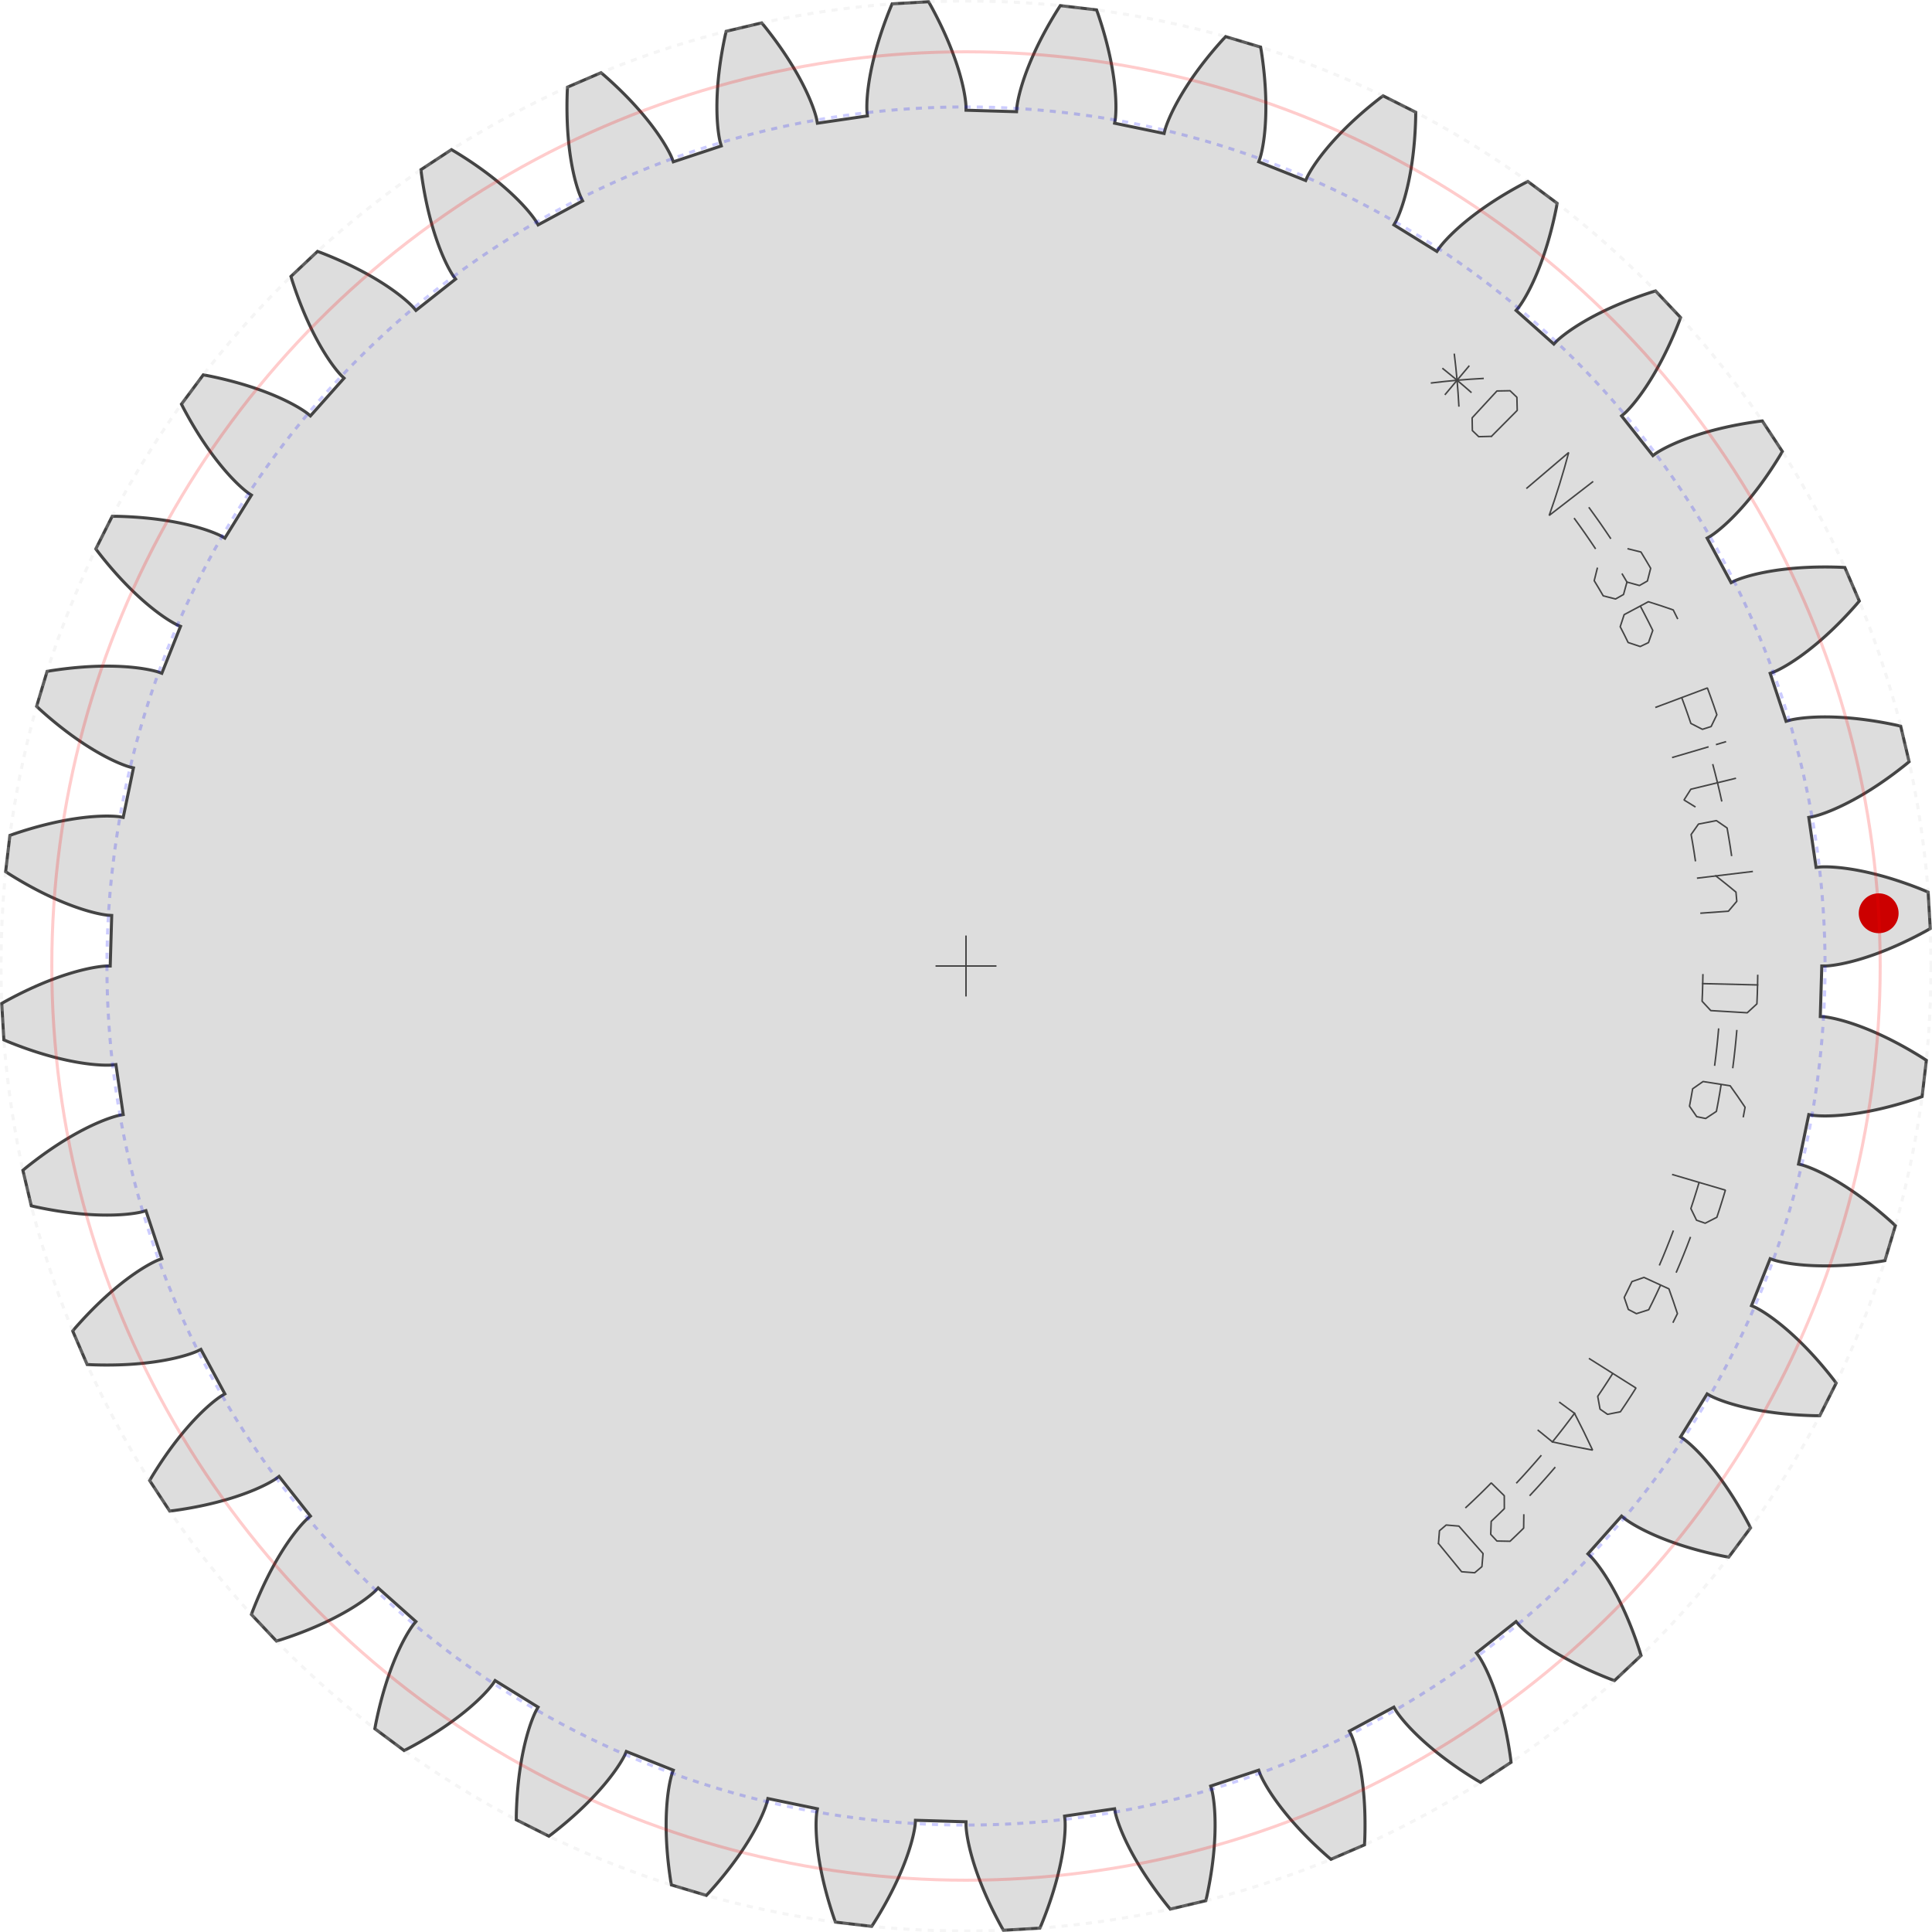 ﻿<?xml version="1.0" encoding="utf-8"?><!-- Generator: Iparigrafika Gear Generator by Abel Vincze http://geargenerator.com/ --><svg version="1.2" class="svggear" xmlns="http://www.w3.org/2000/svg" xmlns:xlink="http://www.w3.org/1999/xlink" x="0px" y="0px" width="634px" height="634px" viewBox="-317 -317 634 634" overflow="scroll" xml:space="preserve"><polygon id="gearpoly0" data-id="0" class="gear" fill="#ddd" stroke="#444" stroke-width="1" stroke-miterlimit="10" points="280.833,0 281.951,-0.001 282.012,-0.002 282.099,-0.005 282.213,-0.009 282.353,-0.017 282.52,-0.027 282.713,-0.041 282.932,-0.058 283.178,-0.081 283.449,-0.108 283.747,-0.141 284.071,-0.179 284.42,-0.225 284.796,-0.277 285.197,-0.337 285.623,-0.405 286.075,-0.482 286.553,-0.567 287.055,-0.662 287.583,-0.768 288.136,-0.883 288.713,-1.01 289.315,-1.149 289.941,-1.299 290.591,-1.462 291.266,-1.638 291.964,-1.827 292.686,-2.03 293.432,-2.248 294.2,-2.481 294.992,-2.729 295.807,-2.992 296.644,-3.272 297.503,-3.569 298.384,-3.883 299.287,-4.215 300.212,-4.565 301.158,-4.933 302.125,-5.321 303.112,-5.728 304.12,-6.154 305.148,-6.601 306.196,-7.069 307.264,-7.558 308.35,-8.069 309.456,-8.601 310.58,-9.156 311.722,-9.734 312.882,-10.335 314.06,-10.96 315.255,-11.609 316.428,-12.281 315.737,-24.246 314.494,-24.778 313.233,-25.285 311.991,-25.77 310.769,-26.233 309.568,-26.676 308.387,-27.098 307.228,-27.499 306.089,-27.881 304.973,-28.244 303.878,-28.588 302.805,-28.914 301.755,-29.222 300.727,-29.512 299.722,-29.786 298.74,-30.043 297.781,-30.284 296.846,-30.509 295.934,-30.72 295.046,-30.915 294.183,-31.097 293.343,-31.265 292.528,-31.421 291.738,-31.563 290.972,-31.694 290.232,-31.812 289.516,-31.92 288.826,-32.017 288.161,-32.104 287.522,-32.181 286.908,-32.249 286.32,-32.309 285.758,-32.36 285.221,-32.404 284.711,-32.44 284.227,-32.471 283.769,-32.495 283.337,-32.513 282.932,-32.526 282.553,-32.535 282.201,-32.54 281.875,-32.541 281.575,-32.539 281.302,-32.535 281.056,-32.529 280.836,-32.521 280.643,-32.513 280.476,-32.504 280.336,-32.495 280.222,-32.486 280.135,-32.479 280.074,-32.473 278.964,-32.345 276.567,-48.766 277.667,-48.961 277.727,-48.973 277.812,-48.991 277.924,-49.015 278.061,-49.047 278.223,-49.086 278.411,-49.133 278.624,-49.188 278.862,-49.253 279.124,-49.327 279.412,-49.411 279.724,-49.505 280.06,-49.61 280.421,-49.727 280.805,-49.856 281.214,-49.997 281.646,-50.151 282.101,-50.318 282.579,-50.499 283.081,-50.694 283.605,-50.904 284.151,-51.13 284.72,-51.37 285.31,-51.627 285.923,-51.9 286.557,-52.191 287.211,-52.498 287.887,-52.824 288.584,-53.168 289.3,-53.53 290.037,-53.912 290.793,-54.313 291.568,-54.734 292.363,-55.176 293.177,-55.638 294.008,-56.122 294.858,-56.627 295.726,-57.154 296.611,-57.703 297.513,-58.275 298.431,-58.871 299.366,-59.489 300.317,-60.132 301.283,-60.799 302.265,-61.491 303.261,-62.207 304.272,-62.949 305.296,-63.716 306.334,-64.51 307.386,-65.33 308.45,-66.176 309.489,-67.041 306.73,-78.705 305.414,-79.013 304.083,-79.293 302.776,-79.555 301.492,-79.799 300.233,-80.026 298.997,-80.237 297.785,-80.431 296.598,-80.61 295.435,-80.773 294.297,-80.922 293.184,-81.056 292.096,-81.177 291.033,-81.284 289.996,-81.379 288.984,-81.462 287.998,-81.533 287.038,-81.592 286.104,-81.641 285.195,-81.68 284.313,-81.709 283.457,-81.729 282.628,-81.74 281.825,-81.743 281.048,-81.739 280.298,-81.727 279.575,-81.709 278.878,-81.684 278.209,-81.655 277.565,-81.62 276.949,-81.58 276.36,-81.537 275.797,-81.49 275.261,-81.44 274.752,-81.387 274.271,-81.333 273.815,-81.277 273.387,-81.22 272.986,-81.163 272.611,-81.106 272.263,-81.049 271.942,-80.994 271.647,-80.94 271.379,-80.889 271.137,-80.84 270.922,-80.794 270.733,-80.752 270.571,-80.714 270.434,-80.681 270.324,-80.653 270.239,-80.631 270.18,-80.615 269.11,-80.296 263.897,-96.051 264.947,-96.433 265.004,-96.455 265.085,-96.488 265.19,-96.531 265.32,-96.586 265.473,-96.653 265.649,-96.732 265.849,-96.823 266.072,-96.928 266.318,-97.047 266.587,-97.179 266.878,-97.326 267.191,-97.489 267.526,-97.666 267.882,-97.86 268.26,-98.07 268.658,-98.296 269.077,-98.54 269.517,-98.801 269.977,-99.081 270.457,-99.378 270.956,-99.695 271.474,-100.031 272.011,-100.386 272.567,-100.762 273.14,-101.158 273.732,-101.575 274.341,-102.013 274.967,-102.472 275.61,-102.954 276.269,-103.457 276.944,-103.984 277.634,-104.533 278.34,-105.106 279.061,-105.703 279.796,-106.323 280.546,-106.968 281.308,-107.638 282.084,-108.332 282.873,-109.053 283.675,-109.798 284.488,-110.57 285.313,-111.368 286.149,-112.193 286.995,-113.044 287.852,-113.923 288.718,-114.829 289.594,-115.763 290.478,-116.724 291.372,-117.714 292.272,-118.733 293.145,-119.765 288.403,-130.772 287.053,-130.847 285.694,-130.892 284.362,-130.923 283.055,-130.941 281.775,-130.946 280.521,-130.938 279.294,-130.919 278.094,-130.889 276.921,-130.848 275.774,-130.797 274.655,-130.736 273.562,-130.666 272.497,-130.587 271.459,-130.5 270.448,-130.406 269.465,-130.304 268.509,-130.196 267.58,-130.082 266.679,-129.963 265.805,-129.838 264.959,-129.709 264.14,-129.576 263.349,-129.44 262.585,-129.3 261.848,-129.159 261.139,-129.015 260.457,-128.87 259.803,-128.725 259.175,-128.578 258.575,-128.433 258.002,-128.287 257.457,-128.143 256.938,-128.001 256.446,-127.861 255.981,-127.724 255.542,-127.59 255.13,-127.459 254.745,-127.333 254.386,-127.212 254.053,-127.096 253.746,-126.986 253.465,-126.882 253.21,-126.784 252.981,-126.694 252.777,-126.612 252.598,-126.537 252.444,-126.472 252.316,-126.416 252.212,-126.369 252.132,-126.332 252.077,-126.306 251.078,-125.806 243.209,-140.417 244.176,-140.976 244.228,-141.007 244.303,-141.054 244.399,-141.115 244.517,-141.191 244.656,-141.283 244.816,-141.392 244.997,-141.517 245.199,-141.659 245.42,-141.818 245.662,-141.995 245.923,-142.191 246.203,-142.405 246.502,-142.638 246.819,-142.89 247.155,-143.162 247.508,-143.455 247.878,-143.768 248.266,-144.101 248.67,-144.456 249.091,-144.833 249.528,-145.231 249.98,-145.652 250.447,-146.095 250.929,-146.562 251.425,-147.051 251.935,-147.565 252.459,-148.101 252.995,-148.663 253.545,-149.249 254.106,-149.859 254.68,-150.495 255.264,-151.156 255.86,-151.843 256.466,-152.555 257.083,-153.294 257.709,-154.059 258.344,-154.851 258.987,-155.67 259.639,-156.516 260.299,-157.39 260.966,-158.291 261.639,-159.22 262.319,-160.178 263.005,-161.163 263.696,-162.177 264.392,-163.22 265.092,-164.291 265.796,-165.392 266.504,-166.522 267.214,-167.681 267.895,-168.85 261.313,-178.866 259.971,-178.706 258.625,-178.514 257.307,-178.313 256.017,-178.103 254.756,-177.886 253.522,-177.661 252.317,-177.429 251.141,-177.191 249.992,-176.947 248.872,-176.697 247.78,-176.443 246.716,-176.184 245.681,-175.922 244.674,-175.656 243.695,-175.387 242.744,-175.117 241.821,-174.845 240.927,-174.571 240.06,-174.297 239.221,-174.022 238.41,-173.748 237.627,-173.475 236.871,-173.203 236.143,-172.934 235.442,-172.666 234.768,-172.401 234.122,-172.14 233.503,-171.883 232.911,-171.63 232.345,-171.382 231.806,-171.14 231.293,-170.903 230.807,-170.673 230.347,-170.45 229.913,-170.234 229.504,-170.026 229.121,-169.826 228.763,-169.635 228.431,-169.453 228.123,-169.281 227.84,-169.119 227.582,-168.968 227.347,-168.827 227.137,-168.699 226.951,-168.582 226.787,-168.478 226.648,-168.387 226.531,-168.309 226.436,-168.245 226.365,-168.195 226.315,-168.16 225.418,-167.494 215.131,-180.516 215.987,-181.235 216.032,-181.275 216.097,-181.333 216.182,-181.41 216.284,-181.506 216.405,-181.621 216.544,-181.756 216.701,-181.91 216.875,-182.085 217.065,-182.28 217.272,-182.497 217.495,-182.734 217.734,-182.994 217.988,-183.275 218.257,-183.579 218.54,-183.905 218.837,-184.255 219.148,-184.627 219.471,-185.023 219.808,-185.443 220.157,-185.887 220.517,-186.355 220.889,-186.848 221.273,-187.366 221.666,-187.909 222.07,-188.477 222.483,-189.071 222.906,-189.69 223.337,-190.336 223.776,-191.009 224.223,-191.708 224.677,-192.433 225.139,-193.186 225.606,-193.965 226.079,-194.772 226.558,-195.607 227.041,-196.469 227.529,-197.36 228.021,-198.278 228.516,-199.224 229.014,-200.199 229.514,-201.202 230.016,-202.234 230.519,-203.295 231.024,-204.385 231.528,-205.504 232.032,-206.651 232.536,-207.828 233.038,-209.034 233.539,-210.27 234.037,-211.535 234.504,-212.804 226.284,-221.525 224.989,-221.134 223.697,-220.711 222.434,-220.285 221.2,-219.854 219.996,-219.421 218.82,-218.986 217.674,-218.548 216.556,-218.109 215.468,-217.669 214.408,-217.229 213.377,-216.789 212.374,-216.349 211.4,-215.911 210.454,-215.475 209.537,-215.04 208.648,-214.608 207.786,-214.18 206.952,-213.755 206.147,-213.335 205.368,-212.919 204.617,-212.508 203.893,-212.103 203.196,-211.704 202.526,-211.312 201.882,-210.927 201.265,-210.549 200.673,-210.18 200.108,-209.819 199.569,-209.467 199.055,-209.125 198.566,-208.793 198.102,-208.471 197.663,-208.16 197.249,-207.86 196.859,-207.571 196.493,-207.296 196.15,-207.032 195.831,-206.782 195.535,-206.545 195.262,-206.322 195.012,-206.114 194.783,-205.92 194.577,-205.741 194.392,-205.578 194.229,-205.431 194.086,-205.3 193.964,-205.186 193.863,-205.089 193.781,-205.009 193.719,-204.948 193.676,-204.904 192.908,-204.093 180.516,-215.131 181.234,-215.987 181.272,-216.035 181.326,-216.103 181.396,-216.194 181.48,-216.306 181.58,-216.44 181.693,-216.597 181.821,-216.776 181.961,-216.978 182.115,-217.204 182.281,-217.453 182.46,-217.726 182.65,-218.023 182.851,-218.344 183.063,-218.69 183.285,-219.06 183.517,-219.456 183.758,-219.877 184.008,-220.323 184.267,-220.795 184.533,-221.293 184.807,-221.816 185.088,-222.366 185.375,-222.943 185.669,-223.546 185.968,-224.175 186.271,-224.832 186.58,-225.516 186.892,-226.227 187.208,-226.965 187.527,-227.731 187.848,-228.524 188.172,-229.346 188.497,-230.195 188.823,-231.072 189.149,-231.977 189.476,-232.91 189.801,-233.871 190.126,-234.861 190.449,-235.879 190.77,-236.925 191.089,-238 191.404,-239.104 191.715,-240.236 192.023,-241.397 192.325,-242.586 192.623,-243.804 192.914,-245.05 193.2,-246.325 193.478,-247.629 193.749,-248.962 193.989,-250.292 184.378,-257.454 183.172,-256.844 181.973,-256.203 180.803,-255.563 179.663,-254.925 178.552,-254.29 177.47,-253.656 176.416,-253.026 175.392,-252.4 174.396,-251.778 173.429,-251.16 172.49,-250.548 171.579,-249.941 170.696,-249.34 169.84,-248.746 169.012,-248.159 168.211,-247.579 167.437,-247.008 166.69,-246.445 165.97,-245.891 165.275,-245.346 164.607,-244.811 163.964,-244.286 163.347,-243.773 162.755,-243.27 162.188,-242.779 161.645,-242.3 161.127,-241.834 160.633,-241.38 160.163,-240.94 159.717,-240.513 159.293,-240.101 158.892,-239.704 158.514,-239.321 158.158,-238.954 157.824,-238.602 157.511,-238.267 157.22,-237.948 156.949,-237.646 156.698,-237.362 156.468,-237.095 156.258,-236.846 156.066,-236.615 155.894,-236.403 155.741,-236.211 155.605,-236.037 155.488,-235.884 155.387,-235.75 155.304,-235.637 155.238,-235.544 155.187,-235.473 155.152,-235.423 154.537,-234.49 140.417,-243.209 140.975,-244.177 141.004,-244.23 141.046,-244.307 141.098,-244.408 141.162,-244.533 141.237,-244.683 141.321,-244.857 141.416,-245.056 141.519,-245.279 141.631,-245.528 141.752,-245.802 141.88,-246.102 142.016,-246.428 142.158,-246.779 142.306,-247.156 142.461,-247.56 142.62,-247.989 142.785,-248.446 142.954,-248.929 143.127,-249.438 143.303,-249.975 143.481,-250.538 143.662,-251.128 143.845,-251.746 144.03,-252.391 144.215,-253.063 144.4,-253.762 144.585,-254.489 144.769,-255.243 144.952,-256.025 145.133,-256.835 145.312,-257.672 145.488,-258.537 145.66,-259.43 145.829,-260.35 145.993,-261.298 146.153,-262.274 146.306,-263.277 146.454,-264.308 146.596,-265.367 146.73,-266.453 146.857,-267.567 146.976,-268.708 147.086,-269.877 147.188,-271.074 147.279,-272.297 147.36,-273.548 147.431,-274.827 147.49,-276.132 147.538,-277.464 147.574,-278.823 147.579,-280.175 136.871,-285.559 135.789,-284.749 134.719,-283.91 133.678,-283.077 132.666,-282.251 131.682,-281.432 130.726,-280.62 129.799,-279.817 128.899,-279.022 128.026,-278.236 127.181,-277.46 126.362,-276.694 125.571,-275.938 124.805,-275.193 124.066,-274.459 123.352,-273.738 122.664,-273.028 122.001,-272.33 121.363,-271.646 120.75,-270.975 120.16,-270.318 119.595,-269.675 119.053,-269.047 118.534,-268.434 118.039,-267.836 117.566,-267.254 117.115,-266.688 116.686,-266.139 116.278,-265.607 115.891,-265.091 115.525,-264.594 115.18,-264.115 114.854,-263.653 114.548,-263.211 114.261,-262.787 113.993,-262.383 113.743,-261.998 113.512,-261.634 113.298,-261.29 113.1,-260.966 112.92,-260.663 112.756,-260.381 112.608,-260.121 112.475,-259.883 112.357,-259.666 112.254,-259.472 112.165,-259.3 112.089,-259.151 112.027,-259.025 111.977,-258.923 111.94,-258.844 111.914,-258.788 111.47,-257.763 96.051,-263.897 96.432,-264.947 96.452,-265.005 96.479,-265.088 96.514,-265.197 96.555,-265.331 96.602,-265.491 96.655,-265.677 96.714,-265.889 96.777,-266.127 96.844,-266.392 96.915,-266.683 96.989,-267 97.066,-267.344 97.145,-267.715 97.226,-268.113 97.308,-268.537 97.391,-268.988 97.474,-269.466 97.556,-269.97 97.638,-270.502 97.718,-271.061 97.796,-271.647 97.872,-272.26 97.945,-272.9 98.014,-273.567 98.08,-274.261 98.141,-274.982 98.197,-275.73 98.247,-276.505 98.291,-277.306 98.329,-278.135 98.36,-278.991 98.383,-279.873 98.398,-280.782 98.404,-281.717 98.401,-282.68 98.389,-283.668 98.366,-284.683 98.333,-285.724 98.288,-286.791 98.232,-287.884 98.164,-289.003 98.082,-290.148 97.988,-291.319 97.88,-292.514 97.757,-293.735 97.62,-294.981 97.468,-296.252 97.3,-297.548 97.116,-298.869 96.915,-300.213 96.685,-301.546 85.205,-304.988 84.28,-304.002 83.372,-302.99 82.491,-301.989 81.638,-301 80.811,-300.022 80.011,-299.057 79.237,-298.105 78.489,-297.166 77.766,-296.241 77.068,-295.33 76.395,-294.433 75.747,-293.551 75.122,-292.685 74.522,-291.834 73.944,-290.999 73.39,-290.18 72.858,-289.378 72.349,-288.594 71.861,-287.827 71.394,-287.077 70.949,-286.346 70.525,-285.633 70.121,-284.939 69.736,-284.264 69.371,-283.609 69.025,-282.974 68.698,-282.358 68.389,-281.763 68.098,-281.188 67.824,-280.635 67.567,-280.103 67.326,-279.592 67.102,-279.103 66.893,-278.636 66.699,-278.192 66.52,-277.77 66.355,-277.37 66.204,-276.994 66.066,-276.641 65.941,-276.311 65.828,-276.005 65.727,-275.723 65.638,-275.466 65.56,-275.232 65.492,-275.023 65.434,-274.838 65.385,-274.678 65.346,-274.543 65.314,-274.434 65.291,-274.349 65.276,-274.29 65.017,-273.204 48.766,-276.567 48.96,-277.667 48.969,-277.728 48.981,-277.814 48.996,-277.927 49.014,-278.067 49.033,-278.233 49.053,-278.425 49.073,-278.644 49.094,-278.889 49.114,-279.162 49.134,-279.461 49.152,-279.786 49.168,-280.138 49.181,-280.517 49.192,-280.922 49.199,-281.354 49.202,-281.813 49.201,-282.298 49.194,-282.809 49.182,-283.347 49.164,-283.912 49.139,-284.502 49.108,-285.119 49.068,-285.762 49.021,-286.431 48.965,-287.125 48.9,-287.846 48.825,-288.592 48.74,-289.364 48.644,-290.162 48.538,-290.984 48.419,-291.832 48.289,-292.705 48.146,-293.603 47.989,-294.525 47.82,-295.472 47.636,-296.444 47.437,-297.439 47.224,-298.459 46.994,-299.502 46.749,-300.569 46.487,-301.659 46.209,-302.772 45.912,-303.908 45.598,-305.067 45.266,-306.248 44.914,-307.452 44.544,-308.677 44.153,-309.924 43.742,-311.192 43.311,-312.482 42.853,-313.754 30.95,-315.151 30.21,-314.019 29.491,-312.865 28.798,-311.726 28.13,-310.603 27.485,-309.497 26.865,-308.408 26.268,-307.336 25.694,-306.281 25.143,-305.244 24.614,-304.226 24.107,-303.226 23.621,-302.245 23.157,-301.283 22.713,-300.341 22.289,-299.418 21.886,-298.516 21.501,-297.634 21.136,-296.772 20.788,-295.932 20.459,-295.113 20.148,-294.316 19.854,-293.54 19.576,-292.787 19.315,-292.055 19.069,-291.347 18.839,-290.661 18.624,-289.998 18.423,-289.358 18.235,-288.742 18.062,-288.149 17.901,-287.58 17.753,-287.036 17.617,-286.515 17.492,-286.019 17.378,-285.548 17.275,-285.101 17.182,-284.679 17.099,-284.282 17.024,-283.91 16.958,-283.564 16.9,-283.243 16.85,-282.948 16.807,-282.678 16.77,-282.435 16.739,-282.217 16.714,-282.025 16.694,-281.859 16.679,-281.72 16.667,-281.606 16.659,-281.519 16.654,-281.458 16.588,-280.343 0,-280.833 -0.001,-281.951 -0.002,-282.012 -0.005,-282.099 -0.009,-282.213 -0.017,-282.353 -0.027,-282.52 -0.041,-282.713 -0.058,-282.932 -0.081,-283.178 -0.108,-283.449 -0.141,-283.747 -0.179,-284.071 -0.225,-284.42 -0.277,-284.796 -0.337,-285.197 -0.405,-285.623 -0.482,-286.075 -0.567,-286.553 -0.662,-287.055 -0.768,-287.583 -0.883,-288.136 -1.01,-288.713 -1.149,-289.315 -1.299,-289.941 -1.462,-290.591 -1.638,-291.266 -1.827,-291.964 -2.03,-292.686 -2.248,-293.432 -2.481,-294.2 -2.729,-294.992 -2.992,-295.807 -3.272,-296.644 -3.569,-297.503 -3.883,-298.384 -4.215,-299.287 -4.565,-300.212 -4.933,-301.158 -5.321,-302.125 -5.728,-303.112 -6.154,-304.12 -6.601,-305.148 -7.069,-306.196 -7.558,-307.264 -8.069,-308.35 -8.601,-309.456 -9.156,-310.58 -9.734,-311.722 -10.335,-312.882 -10.96,-314.06 -11.609,-315.255 -12.281,-316.428 -24.246,-315.737 -24.778,-314.494 -25.285,-313.233 -25.77,-311.991 -26.233,-310.769 -26.676,-309.568 -27.098,-308.387 -27.499,-307.228 -27.881,-306.089 -28.244,-304.973 -28.588,-303.878 -28.914,-302.805 -29.222,-301.755 -29.512,-300.727 -29.786,-299.722 -30.043,-298.74 -30.284,-297.781 -30.509,-296.846 -30.72,-295.934 -30.915,-295.046 -31.097,-294.183 -31.265,-293.343 -31.421,-292.528 -31.563,-291.738 -31.694,-290.972 -31.812,-290.232 -31.92,-289.516 -32.017,-288.826 -32.104,-288.161 -32.181,-287.522 -32.249,-286.908 -32.309,-286.32 -32.36,-285.758 -32.404,-285.221 -32.44,-284.711 -32.471,-284.227 -32.495,-283.769 -32.513,-283.337 -32.526,-282.932 -32.535,-282.553 -32.54,-282.201 -32.541,-281.875 -32.539,-281.575 -32.535,-281.302 -32.529,-281.056 -32.521,-280.836 -32.513,-280.643 -32.504,-280.476 -32.495,-280.336 -32.486,-280.222 -32.479,-280.135 -32.473,-280.074 -32.345,-278.964 -48.766,-276.567 -48.961,-277.667 -48.973,-277.727 -48.991,-277.812 -49.015,-277.924 -49.047,-278.061 -49.086,-278.223 -49.133,-278.411 -49.188,-278.624 -49.253,-278.862 -49.327,-279.124 -49.411,-279.412 -49.505,-279.724 -49.61,-280.06 -49.727,-280.421 -49.856,-280.805 -49.997,-281.214 -50.151,-281.646 -50.318,-282.101 -50.499,-282.579 -50.694,-283.081 -50.904,-283.605 -51.13,-284.151 -51.37,-284.72 -51.627,-285.31 -51.9,-285.923 -52.191,-286.557 -52.498,-287.211 -52.824,-287.887 -53.168,-288.584 -53.53,-289.3 -53.912,-290.037 -54.313,-290.793 -54.734,-291.568 -55.176,-292.363 -55.638,-293.177 -56.122,-294.008 -56.627,-294.858 -57.154,-295.726 -57.703,-296.611 -58.275,-297.513 -58.871,-298.431 -59.489,-299.366 -60.132,-300.317 -60.799,-301.283 -61.491,-302.265 -62.207,-303.261 -62.949,-304.272 -63.716,-305.296 -64.51,-306.334 -65.33,-307.386 -66.176,-308.45 -67.041,-309.489 -78.705,-306.73 -79.013,-305.414 -79.293,-304.083 -79.555,-302.776 -79.799,-301.492 -80.026,-300.233 -80.237,-298.997 -80.431,-297.785 -80.61,-296.598 -80.773,-295.435 -80.922,-294.297 -81.056,-293.184 -81.177,-292.096 -81.284,-291.033 -81.379,-289.996 -81.462,-288.984 -81.533,-287.998 -81.592,-287.038 -81.641,-286.104 -81.68,-285.195 -81.709,-284.313 -81.729,-283.457 -81.74,-282.628 -81.743,-281.825 -81.739,-281.048 -81.727,-280.298 -81.709,-279.575 -81.684,-278.878 -81.655,-278.209 -81.62,-277.565 -81.58,-276.949 -81.537,-276.36 -81.49,-275.797 -81.44,-275.261 -81.387,-274.752 -81.333,-274.271 -81.277,-273.815 -81.22,-273.387 -81.163,-272.986 -81.106,-272.611 -81.049,-272.263 -80.994,-271.942 -80.94,-271.647 -80.889,-271.379 -80.84,-271.137 -80.794,-270.922 -80.752,-270.733 -80.714,-270.571 -80.681,-270.434 -80.653,-270.324 -80.631,-270.239 -80.615,-270.18 -80.296,-269.11 -96.051,-263.897 -96.433,-264.947 -96.455,-265.004 -96.488,-265.085 -96.531,-265.19 -96.586,-265.32 -96.653,-265.473 -96.732,-265.649 -96.823,-265.849 -96.928,-266.072 -97.047,-266.318 -97.179,-266.587 -97.326,-266.878 -97.489,-267.191 -97.666,-267.526 -97.86,-267.882 -98.07,-268.26 -98.296,-268.658 -98.54,-269.077 -98.801,-269.517 -99.081,-269.977 -99.378,-270.457 -99.695,-270.956 -100.031,-271.474 -100.386,-272.011 -100.762,-272.567 -101.158,-273.14 -101.575,-273.732 -102.013,-274.341 -102.472,-274.967 -102.954,-275.61 -103.457,-276.269 -103.984,-276.944 -104.533,-277.634 -105.106,-278.34 -105.703,-279.061 -106.323,-279.796 -106.968,-280.546 -107.638,-281.308 -108.332,-282.084 -109.053,-282.873 -109.798,-283.675 -110.57,-284.488 -111.368,-285.313 -112.193,-286.149 -113.044,-286.995 -113.923,-287.852 -114.829,-288.718 -115.763,-289.594 -116.724,-290.478 -117.714,-291.372 -118.733,-292.272 -119.765,-293.145 -130.772,-288.403 -130.847,-287.053 -130.892,-285.694 -130.923,-284.362 -130.941,-283.055 -130.946,-281.775 -130.938,-280.521 -130.919,-279.294 -130.889,-278.094 -130.848,-276.921 -130.797,-275.774 -130.736,-274.655 -130.666,-273.562 -130.587,-272.497 -130.5,-271.459 -130.406,-270.448 -130.304,-269.465 -130.196,-268.509 -130.082,-267.58 -129.963,-266.679 -129.838,-265.805 -129.709,-264.959 -129.576,-264.14 -129.44,-263.349 -129.3,-262.585 -129.159,-261.848 -129.015,-261.139 -128.87,-260.457 -128.725,-259.803 -128.578,-259.175 -128.433,-258.575 -128.287,-258.002 -128.143,-257.457 -128.001,-256.938 -127.861,-256.446 -127.724,-255.981 -127.59,-255.542 -127.459,-255.13 -127.333,-254.745 -127.212,-254.386 -127.096,-254.053 -126.986,-253.746 -126.882,-253.465 -126.784,-253.21 -126.694,-252.981 -126.612,-252.777 -126.537,-252.598 -126.472,-252.444 -126.416,-252.316 -126.369,-252.212 -126.332,-252.132 -126.306,-252.077 -125.806,-251.078 -140.417,-243.209 -140.976,-244.176 -141.007,-244.228 -141.054,-244.303 -141.115,-244.399 -141.191,-244.517 -141.283,-244.656 -141.392,-244.816 -141.517,-244.997 -141.659,-245.199 -141.818,-245.42 -141.995,-245.662 -142.191,-245.923 -142.405,-246.203 -142.638,-246.502 -142.89,-246.819 -143.162,-247.155 -143.455,-247.508 -143.768,-247.878 -144.101,-248.266 -144.456,-248.67 -144.833,-249.091 -145.231,-249.528 -145.652,-249.98 -146.095,-250.447 -146.562,-250.929 -147.051,-251.425 -147.565,-251.935 -148.101,-252.459 -148.663,-252.995 -149.249,-253.545 -149.859,-254.106 -150.495,-254.68 -151.156,-255.264 -151.843,-255.86 -152.555,-256.466 -153.294,-257.083 -154.059,-257.709 -154.851,-258.344 -155.67,-258.987 -156.516,-259.639 -157.39,-260.299 -158.291,-260.966 -159.22,-261.639 -160.178,-262.319 -161.163,-263.005 -162.177,-263.696 -163.22,-264.392 -164.291,-265.092 -165.392,-265.796 -166.522,-266.504 -167.681,-267.214 -168.85,-267.895 -178.866,-261.313 -178.706,-259.971 -178.514,-258.625 -178.313,-257.307 -178.103,-256.017 -177.886,-254.756 -177.661,-253.522 -177.429,-252.317 -177.191,-251.141 -176.947,-249.992 -176.697,-248.872 -176.443,-247.78 -176.184,-246.716 -175.922,-245.681 -175.656,-244.674 -175.387,-243.695 -175.117,-242.744 -174.845,-241.821 -174.571,-240.927 -174.297,-240.06 -174.022,-239.221 -173.748,-238.41 -173.475,-237.627 -173.203,-236.871 -172.934,-236.143 -172.666,-235.442 -172.401,-234.768 -172.14,-234.122 -171.883,-233.503 -171.63,-232.911 -171.382,-232.345 -171.14,-231.806 -170.903,-231.293 -170.673,-230.807 -170.45,-230.347 -170.234,-229.913 -170.026,-229.504 -169.826,-229.121 -169.635,-228.763 -169.453,-228.431 -169.281,-228.123 -169.119,-227.84 -168.968,-227.582 -168.827,-227.347 -168.699,-227.137 -168.582,-226.951 -168.478,-226.787 -168.387,-226.648 -168.309,-226.531 -168.245,-226.436 -168.195,-226.365 -168.16,-226.315 -167.494,-225.418 -180.516,-215.131 -181.235,-215.987 -181.275,-216.032 -181.333,-216.097 -181.41,-216.182 -181.506,-216.284 -181.621,-216.405 -181.756,-216.544 -181.91,-216.701 -182.085,-216.875 -182.28,-217.065 -182.497,-217.272 -182.734,-217.495 -182.994,-217.734 -183.275,-217.988 -183.579,-218.257 -183.905,-218.54 -184.255,-218.837 -184.627,-219.148 -185.023,-219.471 -185.443,-219.808 -185.887,-220.157 -186.355,-220.517 -186.848,-220.889 -187.366,-221.273 -187.909,-221.666 -188.477,-222.07 -189.071,-222.483 -189.69,-222.906 -190.336,-223.337 -191.009,-223.776 -191.708,-224.223 -192.433,-224.677 -193.186,-225.139 -193.965,-225.606 -194.772,-226.079 -195.607,-226.558 -196.469,-227.041 -197.36,-227.529 -198.278,-228.021 -199.224,-228.516 -200.199,-229.014 -201.202,-229.514 -202.234,-230.016 -203.295,-230.519 -204.385,-231.024 -205.504,-231.528 -206.651,-232.032 -207.828,-232.536 -209.034,-233.038 -210.27,-233.539 -211.535,-234.037 -212.804,-234.504 -221.525,-226.284 -221.134,-224.989 -220.711,-223.697 -220.285,-222.434 -219.854,-221.2 -219.421,-219.996 -218.986,-218.82 -218.548,-217.674 -218.109,-216.556 -217.669,-215.468 -217.229,-214.408 -216.789,-213.377 -216.349,-212.374 -215.911,-211.4 -215.475,-210.454 -215.04,-209.537 -214.608,-208.648 -214.18,-207.786 -213.755,-206.952 -213.335,-206.147 -212.919,-205.368 -212.508,-204.617 -212.103,-203.893 -211.704,-203.196 -211.312,-202.526 -210.927,-201.882 -210.549,-201.265 -210.18,-200.673 -209.819,-200.108 -209.467,-199.569 -209.125,-199.055 -208.793,-198.566 -208.471,-198.102 -208.16,-197.663 -207.86,-197.249 -207.571,-196.859 -207.296,-196.493 -207.032,-196.15 -206.782,-195.831 -206.545,-195.535 -206.322,-195.262 -206.114,-195.012 -205.92,-194.783 -205.741,-194.577 -205.578,-194.392 -205.431,-194.229 -205.3,-194.086 -205.186,-193.964 -205.089,-193.863 -205.009,-193.781 -204.948,-193.719 -204.904,-193.676 -204.093,-192.908 -215.131,-180.516 -215.987,-181.234 -216.035,-181.272 -216.103,-181.326 -216.194,-181.396 -216.306,-181.48 -216.44,-181.58 -216.597,-181.693 -216.776,-181.821 -216.978,-181.961 -217.204,-182.115 -217.453,-182.281 -217.726,-182.46 -218.023,-182.65 -218.344,-182.851 -218.69,-183.063 -219.06,-183.285 -219.456,-183.517 -219.877,-183.758 -220.323,-184.008 -220.795,-184.267 -221.293,-184.533 -221.816,-184.807 -222.366,-185.088 -222.943,-185.375 -223.546,-185.669 -224.175,-185.968 -224.832,-186.271 -225.516,-186.58 -226.227,-186.892 -226.965,-187.208 -227.731,-187.527 -228.524,-187.848 -229.346,-188.172 -230.195,-188.497 -231.072,-188.823 -231.977,-189.149 -232.91,-189.476 -233.871,-189.801 -234.861,-190.126 -235.879,-190.449 -236.925,-190.77 -238,-191.089 -239.104,-191.404 -240.236,-191.715 -241.397,-192.023 -242.586,-192.325 -243.804,-192.623 -245.05,-192.914 -246.325,-193.2 -247.629,-193.478 -248.962,-193.749 -250.292,-193.989 -257.454,-184.378 -256.844,-183.172 -256.203,-181.973 -255.563,-180.803 -254.925,-179.663 -254.29,-178.552 -253.656,-177.47 -253.026,-176.416 -252.4,-175.392 -251.778,-174.396 -251.16,-173.429 -250.548,-172.49 -249.941,-171.579 -249.34,-170.696 -248.746,-169.84 -248.159,-169.012 -247.579,-168.211 -247.008,-167.437 -246.445,-166.69 -245.891,-165.97 -245.346,-165.275 -244.811,-164.607 -244.286,-163.964 -243.773,-163.347 -243.27,-162.755 -242.779,-162.188 -242.3,-161.645 -241.834,-161.127 -241.38,-160.633 -240.94,-160.163 -240.513,-159.717 -240.101,-159.293 -239.704,-158.892 -239.321,-158.514 -238.954,-158.158 -238.602,-157.824 -238.267,-157.511 -237.948,-157.22 -237.646,-156.949 -237.362,-156.698 -237.095,-156.468 -236.846,-156.258 -236.615,-156.066 -236.403,-155.894 -236.211,-155.741 -236.037,-155.605 -235.884,-155.488 -235.75,-155.387 -235.637,-155.304 -235.544,-155.238 -235.473,-155.187 -235.423,-155.152 -234.49,-154.537 -243.209,-140.417 -244.177,-140.975 -244.23,-141.004 -244.307,-141.046 -244.408,-141.098 -244.533,-141.162 -244.683,-141.237 -244.857,-141.321 -245.056,-141.416 -245.279,-141.519 -245.528,-141.631 -245.802,-141.752 -246.102,-141.88 -246.428,-142.016 -246.779,-142.158 -247.156,-142.306 -247.56,-142.461 -247.989,-142.62 -248.446,-142.785 -248.929,-142.954 -249.438,-143.127 -249.975,-143.303 -250.538,-143.481 -251.128,-143.662 -251.746,-143.845 -252.391,-144.03 -253.063,-144.215 -253.762,-144.4 -254.489,-144.585 -255.243,-144.769 -256.025,-144.952 -256.835,-145.133 -257.672,-145.312 -258.537,-145.488 -259.43,-145.66 -260.35,-145.829 -261.298,-145.993 -262.274,-146.153 -263.277,-146.306 -264.308,-146.454 -265.367,-146.596 -266.453,-146.73 -267.567,-146.857 -268.708,-146.976 -269.877,-147.086 -271.074,-147.188 -272.297,-147.279 -273.548,-147.36 -274.827,-147.431 -276.132,-147.49 -277.464,-147.538 -278.823,-147.574 -280.175,-147.579 -285.559,-136.871 -284.749,-135.789 -283.91,-134.719 -283.077,-133.678 -282.251,-132.666 -281.432,-131.682 -280.62,-130.726 -279.817,-129.799 -279.022,-128.899 -278.236,-128.026 -277.46,-127.181 -276.694,-126.362 -275.938,-125.571 -275.193,-124.805 -274.459,-124.066 -273.738,-123.352 -273.028,-122.664 -272.33,-122.001 -271.646,-121.363 -270.975,-120.75 -270.318,-120.16 -269.675,-119.595 -269.047,-119.053 -268.434,-118.534 -267.836,-118.039 -267.254,-117.566 -266.688,-117.115 -266.139,-116.686 -265.607,-116.278 -265.091,-115.891 -264.594,-115.525 -264.115,-115.18 -263.653,-114.854 -263.211,-114.548 -262.787,-114.261 -262.383,-113.993 -261.998,-113.743 -261.634,-113.512 -261.29,-113.298 -260.966,-113.1 -260.663,-112.92 -260.381,-112.756 -260.121,-112.608 -259.883,-112.475 -259.666,-112.357 -259.472,-112.254 -259.3,-112.165 -259.151,-112.089 -259.025,-112.027 -258.923,-111.977 -258.844,-111.94 -258.788,-111.914 -257.763,-111.47 -263.897,-96.051 -264.947,-96.432 -265.005,-96.452 -265.088,-96.479 -265.197,-96.514 -265.331,-96.555 -265.491,-96.602 -265.677,-96.655 -265.889,-96.714 -266.127,-96.777 -266.392,-96.844 -266.683,-96.915 -267,-96.989 -267.344,-97.066 -267.715,-97.145 -268.113,-97.226 -268.537,-97.308 -268.988,-97.391 -269.466,-97.474 -269.97,-97.556 -270.502,-97.638 -271.061,-97.718 -271.647,-97.796 -272.26,-97.872 -272.9,-97.945 -273.567,-98.014 -274.261,-98.08 -274.982,-98.141 -275.73,-98.197 -276.505,-98.247 -277.306,-98.291 -278.135,-98.329 -278.991,-98.36 -279.873,-98.383 -280.782,-98.398 -281.717,-98.404 -282.68,-98.401 -283.668,-98.389 -284.683,-98.366 -285.724,-98.333 -286.791,-98.288 -287.884,-98.232 -289.003,-98.164 -290.148,-98.082 -291.319,-97.988 -292.514,-97.88 -293.735,-97.757 -294.981,-97.62 -296.252,-97.468 -297.548,-97.3 -298.869,-97.116 -300.213,-96.915 -301.546,-96.685 -304.988,-85.205 -304.002,-84.28 -302.99,-83.372 -301.989,-82.491 -301,-81.638 -300.022,-80.811 -299.057,-80.011 -298.105,-79.237 -297.166,-78.489 -296.241,-77.766 -295.33,-77.068 -294.433,-76.395 -293.551,-75.747 -292.685,-75.122 -291.834,-74.522 -290.999,-73.944 -290.18,-73.39 -289.378,-72.858 -288.594,-72.349 -287.827,-71.861 -287.077,-71.394 -286.346,-70.949 -285.633,-70.525 -284.939,-70.121 -284.264,-69.736 -283.609,-69.371 -282.974,-69.025 -282.358,-68.698 -281.763,-68.389 -281.188,-68.098 -280.635,-67.824 -280.103,-67.567 -279.592,-67.326 -279.103,-67.102 -278.636,-66.893 -278.192,-66.699 -277.77,-66.52 -277.37,-66.355 -276.994,-66.204 -276.641,-66.066 -276.311,-65.941 -276.005,-65.828 -275.723,-65.727 -275.466,-65.638 -275.232,-65.56 -275.023,-65.492 -274.838,-65.434 -274.678,-65.385 -274.543,-65.346 -274.434,-65.314 -274.349,-65.291 -274.29,-65.276 -273.204,-65.017 -276.567,-48.766 -277.667,-48.96 -277.728,-48.969 -277.814,-48.981 -277.927,-48.996 -278.067,-49.014 -278.233,-49.033 -278.425,-49.053 -278.644,-49.073 -278.889,-49.094 -279.162,-49.114 -279.461,-49.134 -279.786,-49.152 -280.138,-49.168 -280.517,-49.181 -280.922,-49.192 -281.354,-49.199 -281.813,-49.202 -282.298,-49.201 -282.809,-49.194 -283.347,-49.182 -283.912,-49.164 -284.502,-49.139 -285.119,-49.108 -285.762,-49.068 -286.431,-49.021 -287.125,-48.965 -287.846,-48.9 -288.592,-48.825 -289.364,-48.74 -290.162,-48.644 -290.984,-48.538 -291.832,-48.419 -292.705,-48.289 -293.603,-48.146 -294.525,-47.989 -295.472,-47.82 -296.444,-47.636 -297.439,-47.437 -298.459,-47.224 -299.502,-46.994 -300.569,-46.749 -301.659,-46.487 -302.772,-46.209 -303.908,-45.912 -305.067,-45.598 -306.248,-45.266 -307.452,-44.914 -308.677,-44.544 -309.924,-44.153 -311.192,-43.742 -312.482,-43.311 -313.754,-42.853 -315.151,-30.95 -314.019,-30.21 -312.865,-29.491 -311.726,-28.798 -310.603,-28.13 -309.497,-27.485 -308.408,-26.865 -307.336,-26.268 -306.281,-25.694 -305.244,-25.143 -304.226,-24.614 -303.226,-24.107 -302.245,-23.621 -301.283,-23.157 -300.341,-22.713 -299.418,-22.289 -298.516,-21.886 -297.634,-21.501 -296.772,-21.136 -295.932,-20.788 -295.113,-20.459 -294.316,-20.148 -293.54,-19.854 -292.787,-19.576 -292.055,-19.315 -291.347,-19.069 -290.661,-18.839 -289.998,-18.624 -289.358,-18.423 -288.742,-18.235 -288.149,-18.062 -287.58,-17.901 -287.036,-17.753 -286.515,-17.617 -286.019,-17.492 -285.548,-17.378 -285.101,-17.275 -284.679,-17.182 -284.282,-17.099 -283.91,-17.024 -283.564,-16.958 -283.243,-16.9 -282.948,-16.85 -282.678,-16.807 -282.435,-16.77 -282.217,-16.739 -282.025,-16.714 -281.859,-16.694 -281.72,-16.679 -281.606,-16.667 -281.519,-16.659 -281.458,-16.654 -280.343,-16.588 -280.833,0 -281.951,0.001 -282.012,0.002 -282.099,0.005 -282.213,0.009 -282.353,0.017 -282.52,0.027 -282.713,0.041 -282.932,0.058 -283.178,0.081 -283.449,0.108 -283.747,0.141 -284.071,0.179 -284.42,0.225 -284.796,0.277 -285.197,0.337 -285.623,0.405 -286.075,0.482 -286.553,0.567 -287.055,0.662 -287.583,0.768 -288.136,0.883 -288.713,1.01 -289.315,1.149 -289.941,1.299 -290.591,1.462 -291.266,1.638 -291.964,1.827 -292.686,2.03 -293.432,2.248 -294.2,2.481 -294.992,2.729 -295.807,2.992 -296.644,3.272 -297.503,3.569 -298.384,3.883 -299.287,4.215 -300.212,4.565 -301.158,4.933 -302.125,5.321 -303.112,5.728 -304.12,6.154 -305.148,6.601 -306.196,7.069 -307.264,7.558 -308.35,8.069 -309.456,8.601 -310.58,9.156 -311.722,9.734 -312.882,10.335 -314.06,10.96 -315.255,11.609 -316.428,12.281 -315.737,24.246 -314.494,24.778 -313.233,25.285 -311.991,25.77 -310.769,26.233 -309.568,26.676 -308.387,27.098 -307.228,27.499 -306.089,27.881 -304.973,28.244 -303.878,28.588 -302.805,28.914 -301.755,29.222 -300.727,29.512 -299.722,29.786 -298.74,30.043 -297.781,30.284 -296.846,30.509 -295.934,30.72 -295.046,30.915 -294.183,31.097 -293.343,31.265 -292.528,31.421 -291.738,31.563 -290.972,31.694 -290.232,31.812 -289.516,31.92 -288.826,32.017 -288.161,32.104 -287.522,32.181 -286.908,32.249 -286.32,32.309 -285.758,32.36 -285.221,32.404 -284.711,32.44 -284.227,32.471 -283.769,32.495 -283.337,32.513 -282.932,32.526 -282.553,32.535 -282.201,32.54 -281.875,32.541 -281.575,32.539 -281.302,32.535 -281.056,32.529 -280.836,32.521 -280.643,32.513 -280.476,32.504 -280.336,32.495 -280.222,32.486 -280.135,32.479 -280.074,32.473 -278.964,32.345 -276.567,48.766 -277.667,48.961 -277.727,48.973 -277.812,48.991 -277.924,49.015 -278.061,49.047 -278.223,49.086 -278.411,49.133 -278.624,49.188 -278.862,49.253 -279.124,49.327 -279.412,49.411 -279.724,49.505 -280.06,49.61 -280.421,49.727 -280.805,49.856 -281.214,49.997 -281.646,50.151 -282.101,50.318 -282.579,50.499 -283.081,50.694 -283.605,50.904 -284.151,51.13 -284.72,51.37 -285.31,51.627 -285.923,51.9 -286.557,52.191 -287.211,52.498 -287.887,52.824 -288.584,53.168 -289.3,53.53 -290.037,53.912 -290.793,54.313 -291.568,54.734 -292.363,55.176 -293.177,55.638 -294.008,56.122 -294.858,56.627 -295.726,57.154 -296.611,57.703 -297.513,58.275 -298.431,58.871 -299.366,59.489 -300.317,60.132 -301.283,60.799 -302.265,61.491 -303.261,62.207 -304.272,62.949 -305.296,63.716 -306.334,64.51 -307.386,65.33 -308.45,66.176 -309.489,67.041 -306.73,78.705 -305.414,79.013 -304.083,79.293 -302.776,79.555 -301.492,79.799 -300.233,80.026 -298.997,80.237 -297.785,80.431 -296.598,80.61 -295.435,80.773 -294.297,80.922 -293.184,81.056 -292.096,81.177 -291.033,81.284 -289.996,81.379 -288.984,81.462 -287.998,81.533 -287.038,81.592 -286.104,81.641 -285.195,81.68 -284.313,81.709 -283.457,81.729 -282.628,81.74 -281.825,81.743 -281.048,81.739 -280.298,81.727 -279.575,81.709 -278.878,81.684 -278.209,81.655 -277.565,81.62 -276.949,81.58 -276.36,81.537 -275.797,81.49 -275.261,81.44 -274.752,81.387 -274.271,81.333 -273.815,81.277 -273.387,81.22 -272.986,81.163 -272.611,81.106 -272.263,81.049 -271.942,80.994 -271.647,80.94 -271.379,80.889 -271.137,80.84 -270.922,80.794 -270.733,80.752 -270.571,80.714 -270.434,80.681 -270.324,80.653 -270.239,80.631 -270.18,80.615 -269.11,80.296 -263.897,96.051 -264.947,96.433 -265.004,96.455 -265.085,96.488 -265.19,96.531 -265.32,96.586 -265.473,96.653 -265.649,96.732 -265.849,96.823 -266.072,96.928 -266.318,97.047 -266.587,97.179 -266.878,97.326 -267.191,97.489 -267.526,97.666 -267.882,97.86 -268.26,98.07 -268.658,98.296 -269.077,98.54 -269.517,98.801 -269.977,99.081 -270.457,99.378 -270.956,99.695 -271.474,100.031 -272.011,100.386 -272.567,100.762 -273.14,101.158 -273.732,101.575 -274.341,102.013 -274.967,102.472 -275.61,102.954 -276.269,103.457 -276.944,103.984 -277.634,104.533 -278.34,105.106 -279.061,105.703 -279.796,106.323 -280.546,106.968 -281.308,107.638 -282.084,108.332 -282.873,109.053 -283.675,109.798 -284.488,110.57 -285.313,111.368 -286.149,112.193 -286.995,113.044 -287.852,113.923 -288.718,114.829 -289.594,115.763 -290.478,116.724 -291.372,117.714 -292.272,118.733 -293.145,119.765 -288.403,130.772 -287.053,130.847 -285.694,130.892 -284.362,130.923 -283.055,130.941 -281.775,130.946 -280.521,130.938 -279.294,130.919 -278.094,130.889 -276.921,130.848 -275.774,130.797 -274.655,130.736 -273.562,130.666 -272.497,130.587 -271.459,130.5 -270.448,130.406 -269.465,130.304 -268.509,130.196 -267.58,130.082 -266.679,129.963 -265.805,129.838 -264.959,129.709 -264.14,129.576 -263.349,129.44 -262.585,129.3 -261.848,129.159 -261.139,129.015 -260.457,128.87 -259.803,128.725 -259.175,128.578 -258.575,128.433 -258.002,128.287 -257.457,128.143 -256.938,128.001 -256.446,127.861 -255.981,127.724 -255.542,127.59 -255.13,127.459 -254.745,127.333 -254.386,127.212 -254.053,127.096 -253.746,126.986 -253.465,126.882 -253.21,126.784 -252.981,126.694 -252.777,126.612 -252.598,126.537 -252.444,126.472 -252.316,126.416 -252.212,126.369 -252.132,126.332 -252.077,126.306 -251.078,125.806 -243.209,140.417 -244.176,140.976 -244.228,141.007 -244.303,141.054 -244.399,141.115 -244.517,141.191 -244.656,141.283 -244.816,141.392 -244.997,141.517 -245.199,141.659 -245.42,141.818 -245.662,141.995 -245.923,142.191 -246.203,142.405 -246.502,142.638 -246.819,142.89 -247.155,143.162 -247.508,143.455 -247.878,143.768 -248.266,144.101 -248.67,144.456 -249.091,144.833 -249.528,145.231 -249.98,145.652 -250.447,146.095 -250.929,146.562 -251.425,147.051 -251.935,147.565 -252.459,148.101 -252.995,148.663 -253.545,149.249 -254.106,149.859 -254.68,150.495 -255.264,151.156 -255.86,151.843 -256.466,152.555 -257.083,153.294 -257.709,154.059 -258.344,154.851 -258.987,155.67 -259.639,156.516 -260.299,157.39 -260.966,158.291 -261.639,159.22 -262.319,160.178 -263.005,161.163 -263.696,162.177 -264.392,163.22 -265.092,164.291 -265.796,165.392 -266.504,166.522 -267.214,167.681 -267.895,168.85 -261.313,178.866 -259.971,178.706 -258.625,178.514 -257.307,178.313 -256.017,178.103 -254.756,177.886 -253.522,177.661 -252.317,177.429 -251.141,177.191 -249.992,176.947 -248.872,176.697 -247.78,176.443 -246.716,176.184 -245.681,175.922 -244.674,175.656 -243.695,175.387 -242.744,175.117 -241.821,174.845 -240.927,174.571 -240.06,174.297 -239.221,174.022 -238.41,173.748 -237.627,173.475 -236.871,173.203 -236.143,172.934 -235.442,172.666 -234.768,172.401 -234.122,172.14 -233.503,171.883 -232.911,171.63 -232.345,171.382 -231.806,171.14 -231.293,170.903 -230.807,170.673 -230.347,170.45 -229.913,170.234 -229.504,170.026 -229.121,169.826 -228.763,169.635 -228.431,169.453 -228.123,169.281 -227.84,169.119 -227.582,168.968 -227.347,168.827 -227.137,168.699 -226.951,168.582 -226.787,168.478 -226.648,168.387 -226.531,168.309 -226.436,168.245 -226.365,168.195 -226.315,168.16 -225.418,167.494 -215.131,180.516 -215.987,181.235 -216.032,181.275 -216.097,181.333 -216.182,181.41 -216.284,181.506 -216.405,181.621 -216.544,181.756 -216.701,181.91 -216.875,182.085 -217.065,182.28 -217.272,182.497 -217.495,182.734 -217.734,182.994 -217.988,183.275 -218.257,183.579 -218.54,183.905 -218.837,184.255 -219.148,184.627 -219.471,185.023 -219.808,185.443 -220.157,185.887 -220.517,186.355 -220.889,186.848 -221.273,187.366 -221.666,187.909 -222.07,188.477 -222.483,189.071 -222.906,189.69 -223.337,190.336 -223.776,191.009 -224.223,191.708 -224.677,192.433 -225.139,193.186 -225.606,193.965 -226.079,194.772 -226.558,195.607 -227.041,196.469 -227.529,197.36 -228.021,198.278 -228.516,199.224 -229.014,200.199 -229.514,201.202 -230.016,202.234 -230.519,203.295 -231.024,204.385 -231.528,205.504 -232.032,206.651 -232.536,207.828 -233.038,209.034 -233.539,210.27 -234.037,211.535 -234.504,212.804 -226.284,221.525 -224.989,221.134 -223.697,220.711 -222.434,220.285 -221.2,219.854 -219.996,219.421 -218.82,218.986 -217.674,218.548 -216.556,218.109 -215.468,217.669 -214.408,217.229 -213.377,216.789 -212.374,216.349 -211.4,215.911 -210.454,215.475 -209.537,215.04 -208.648,214.608 -207.786,214.18 -206.952,213.755 -206.147,213.335 -205.368,212.919 -204.617,212.508 -203.893,212.103 -203.196,211.704 -202.526,211.312 -201.882,210.927 -201.265,210.549 -200.673,210.18 -200.108,209.819 -199.569,209.467 -199.055,209.125 -198.566,208.793 -198.102,208.471 -197.663,208.16 -197.249,207.86 -196.859,207.571 -196.493,207.296 -196.15,207.032 -195.831,206.782 -195.535,206.545 -195.262,206.322 -195.012,206.114 -194.783,205.92 -194.577,205.741 -194.392,205.578 -194.229,205.431 -194.086,205.3 -193.964,205.186 -193.863,205.089 -193.781,205.009 -193.719,204.948 -193.676,204.904 -192.908,204.093 -180.516,215.131 -181.234,215.987 -181.272,216.035 -181.326,216.103 -181.396,216.194 -181.48,216.306 -181.58,216.44 -181.693,216.597 -181.821,216.776 -181.961,216.978 -182.115,217.204 -182.281,217.453 -182.46,217.726 -182.65,218.023 -182.851,218.344 -183.063,218.69 -183.285,219.06 -183.517,219.456 -183.758,219.877 -184.008,220.323 -184.267,220.795 -184.533,221.293 -184.807,221.816 -185.088,222.366 -185.375,222.943 -185.669,223.546 -185.968,224.175 -186.271,224.832 -186.58,225.516 -186.892,226.227 -187.208,226.965 -187.527,227.731 -187.848,228.524 -188.172,229.346 -188.497,230.195 -188.823,231.072 -189.149,231.977 -189.476,232.91 -189.801,233.871 -190.126,234.861 -190.449,235.879 -190.77,236.925 -191.089,238 -191.404,239.104 -191.715,240.236 -192.023,241.397 -192.325,242.586 -192.623,243.804 -192.914,245.05 -193.2,246.325 -193.478,247.629 -193.749,248.962 -193.989,250.292 -184.378,257.454 -183.172,256.844 -181.973,256.203 -180.803,255.563 -179.663,254.925 -178.552,254.29 -177.47,253.656 -176.416,253.026 -175.392,252.4 -174.396,251.778 -173.429,251.16 -172.49,250.548 -171.579,249.941 -170.696,249.34 -169.84,248.746 -169.012,248.159 -168.211,247.579 -167.437,247.008 -166.69,246.445 -165.97,245.891 -165.275,245.346 -164.607,244.811 -163.964,244.286 -163.347,243.773 -162.755,243.27 -162.188,242.779 -161.645,242.3 -161.127,241.834 -160.633,241.38 -160.163,240.94 -159.717,240.513 -159.293,240.101 -158.892,239.704 -158.514,239.321 -158.158,238.954 -157.824,238.602 -157.511,238.267 -157.22,237.948 -156.949,237.646 -156.698,237.362 -156.468,237.095 -156.258,236.846 -156.066,236.615 -155.894,236.403 -155.741,236.211 -155.605,236.037 -155.488,235.884 -155.387,235.75 -155.304,235.637 -155.238,235.544 -155.187,235.473 -155.152,235.423 -154.537,234.49 -140.417,243.209 -140.975,244.177 -141.004,244.23 -141.046,244.307 -141.098,244.408 -141.162,244.533 -141.237,244.683 -141.321,244.857 -141.416,245.056 -141.519,245.279 -141.631,245.528 -141.752,245.802 -141.88,246.102 -142.016,246.428 -142.158,246.779 -142.306,247.156 -142.461,247.56 -142.62,247.989 -142.785,248.446 -142.954,248.929 -143.127,249.438 -143.303,249.975 -143.481,250.538 -143.662,251.128 -143.845,251.746 -144.03,252.391 -144.215,253.063 -144.4,253.762 -144.585,254.489 -144.769,255.243 -144.952,256.025 -145.133,256.835 -145.312,257.672 -145.488,258.537 -145.66,259.43 -145.829,260.35 -145.993,261.298 -146.153,262.274 -146.306,263.277 -146.454,264.308 -146.596,265.367 -146.73,266.453 -146.857,267.567 -146.976,268.708 -147.086,269.877 -147.188,271.074 -147.279,272.297 -147.36,273.548 -147.431,274.827 -147.49,276.132 -147.538,277.464 -147.574,278.823 -147.579,280.175 -136.871,285.559 -135.789,284.749 -134.719,283.91 -133.678,283.077 -132.666,282.251 -131.682,281.432 -130.726,280.62 -129.799,279.817 -128.899,279.022 -128.026,278.236 -127.181,277.46 -126.362,276.694 -125.571,275.938 -124.805,275.193 -124.066,274.459 -123.352,273.738 -122.664,273.028 -122.001,272.33 -121.363,271.646 -120.75,270.975 -120.16,270.318 -119.595,269.675 -119.053,269.047 -118.534,268.434 -118.039,267.836 -117.566,267.254 -117.115,266.688 -116.686,266.139 -116.278,265.607 -115.891,265.091 -115.525,264.594 -115.18,264.115 -114.854,263.653 -114.548,263.211 -114.261,262.787 -113.993,262.383 -113.743,261.998 -113.512,261.634 -113.298,261.29 -113.1,260.966 -112.92,260.663 -112.756,260.381 -112.608,260.121 -112.475,259.883 -112.357,259.666 -112.254,259.472 -112.165,259.3 -112.089,259.151 -112.027,259.025 -111.977,258.923 -111.94,258.844 -111.914,258.788 -111.47,257.763 -96.051,263.897 -96.432,264.947 -96.452,265.005 -96.479,265.088 -96.514,265.197 -96.555,265.331 -96.602,265.491 -96.655,265.677 -96.714,265.889 -96.777,266.127 -96.844,266.392 -96.915,266.683 -96.989,267 -97.066,267.344 -97.145,267.715 -97.226,268.113 -97.308,268.537 -97.391,268.988 -97.474,269.466 -97.556,269.97 -97.638,270.502 -97.718,271.061 -97.796,271.647 -97.872,272.26 -97.945,272.9 -98.014,273.567 -98.08,274.261 -98.141,274.982 -98.197,275.73 -98.247,276.505 -98.291,277.306 -98.329,278.135 -98.36,278.991 -98.383,279.873 -98.398,280.782 -98.404,281.717 -98.401,282.68 -98.389,283.668 -98.366,284.683 -98.333,285.724 -98.288,286.791 -98.232,287.884 -98.164,289.003 -98.082,290.148 -97.988,291.319 -97.88,292.514 -97.757,293.735 -97.62,294.981 -97.468,296.252 -97.3,297.548 -97.116,298.869 -96.915,300.213 -96.685,301.546 -85.205,304.988 -84.28,304.002 -83.372,302.99 -82.491,301.989 -81.638,301 -80.811,300.022 -80.011,299.057 -79.237,298.105 -78.489,297.166 -77.766,296.241 -77.068,295.33 -76.395,294.433 -75.747,293.551 -75.122,292.685 -74.522,291.834 -73.944,290.999 -73.39,290.18 -72.858,289.378 -72.349,288.594 -71.861,287.827 -71.394,287.077 -70.949,286.346 -70.525,285.633 -70.121,284.939 -69.736,284.264 -69.371,283.609 -69.025,282.974 -68.698,282.358 -68.389,281.763 -68.098,281.188 -67.824,280.635 -67.567,280.103 -67.326,279.592 -67.102,279.103 -66.893,278.636 -66.699,278.192 -66.52,277.77 -66.355,277.37 -66.204,276.994 -66.066,276.641 -65.941,276.311 -65.828,276.005 -65.727,275.723 -65.638,275.466 -65.56,275.232 -65.492,275.023 -65.434,274.838 -65.385,274.678 -65.346,274.543 -65.314,274.434 -65.291,274.349 -65.276,274.29 -65.017,273.204 -48.766,276.567 -48.96,277.667 -48.969,277.728 -48.981,277.814 -48.996,277.927 -49.014,278.067 -49.033,278.233 -49.053,278.425 -49.073,278.644 -49.094,278.889 -49.114,279.162 -49.134,279.461 -49.152,279.786 -49.168,280.138 -49.181,280.517 -49.192,280.922 -49.199,281.354 -49.202,281.813 -49.201,282.298 -49.194,282.809 -49.182,283.347 -49.164,283.912 -49.139,284.502 -49.108,285.119 -49.068,285.762 -49.021,286.431 -48.965,287.125 -48.9,287.846 -48.825,288.592 -48.74,289.364 -48.644,290.162 -48.538,290.984 -48.419,291.832 -48.289,292.705 -48.146,293.603 -47.989,294.525 -47.82,295.472 -47.636,296.444 -47.437,297.439 -47.224,298.459 -46.994,299.502 -46.749,300.569 -46.487,301.659 -46.209,302.772 -45.912,303.908 -45.598,305.067 -45.266,306.248 -44.914,307.452 -44.544,308.677 -44.153,309.924 -43.742,311.192 -43.311,312.482 -42.853,313.754 -30.95,315.151 -30.21,314.019 -29.491,312.865 -28.798,311.726 -28.13,310.603 -27.485,309.497 -26.865,308.408 -26.268,307.336 -25.694,306.281 -25.143,305.244 -24.614,304.226 -24.107,303.226 -23.621,302.245 -23.157,301.283 -22.713,300.341 -22.289,299.418 -21.886,298.516 -21.501,297.634 -21.136,296.772 -20.788,295.932 -20.459,295.113 -20.148,294.316 -19.854,293.54 -19.576,292.787 -19.315,292.055 -19.069,291.347 -18.839,290.661 -18.624,289.998 -18.423,289.358 -18.235,288.742 -18.062,288.149 -17.901,287.58 -17.753,287.036 -17.617,286.515 -17.492,286.019 -17.378,285.548 -17.275,285.101 -17.182,284.679 -17.099,284.282 -17.024,283.91 -16.958,283.564 -16.9,283.243 -16.85,282.948 -16.807,282.678 -16.77,282.435 -16.739,282.217 -16.714,282.025 -16.694,281.859 -16.679,281.72 -16.667,281.606 -16.659,281.519 -16.654,281.458 -16.588,280.343 0,280.833 0.001,281.951 0.002,282.012 0.005,282.099 0.009,282.213 0.017,282.353 0.027,282.52 0.041,282.713 0.058,282.932 0.081,283.178 0.108,283.449 0.141,283.747 0.179,284.071 0.225,284.42 0.277,284.796 0.337,285.197 0.405,285.623 0.482,286.075 0.567,286.553 0.662,287.055 0.768,287.583 0.883,288.136 1.01,288.713 1.149,289.315 1.299,289.941 1.462,290.591 1.638,291.266 1.827,291.964 2.03,292.686 2.248,293.432 2.481,294.2 2.729,294.992 2.992,295.807 3.272,296.644 3.569,297.503 3.883,298.384 4.215,299.287 4.565,300.212 4.933,301.158 5.321,302.125 5.728,303.112 6.154,304.12 6.601,305.148 7.069,306.196 7.558,307.264 8.069,308.35 8.601,309.456 9.156,310.58 9.734,311.722 10.335,312.882 10.96,314.06 11.609,315.255 12.281,316.428 24.246,315.737 24.778,314.494 25.285,313.233 25.77,311.991 26.233,310.769 26.676,309.568 27.098,308.387 27.499,307.228 27.881,306.089 28.244,304.973 28.588,303.878 28.914,302.805 29.222,301.755 29.512,300.727 29.786,299.722 30.043,298.74 30.284,297.781 30.509,296.846 30.72,295.934 30.915,295.046 31.097,294.183 31.265,293.343 31.421,292.528 31.563,291.738 31.694,290.972 31.812,290.232 31.92,289.516 32.017,288.826 32.104,288.161 32.181,287.522 32.249,286.908 32.309,286.32 32.36,285.758 32.404,285.221 32.44,284.711 32.471,284.227 32.495,283.769 32.513,283.337 32.526,282.932 32.535,282.553 32.54,282.201 32.541,281.875 32.539,281.575 32.535,281.302 32.529,281.056 32.521,280.836 32.513,280.643 32.504,280.476 32.495,280.336 32.486,280.222 32.479,280.135 32.473,280.074 32.345,278.964 48.766,276.567 48.961,277.667 48.973,277.727 48.991,277.812 49.015,277.924 49.047,278.061 49.086,278.223 49.133,278.411 49.188,278.624 49.253,278.862 49.327,279.124 49.411,279.412 49.505,279.724 49.61,280.06 49.727,280.421 49.856,280.805 49.997,281.214 50.151,281.646 50.318,282.101 50.499,282.579 50.694,283.081 50.904,283.605 51.13,284.151 51.37,284.72 51.627,285.31 51.9,285.923 52.191,286.557 52.498,287.211 52.824,287.887 53.168,288.584 53.53,289.3 53.912,290.037 54.313,290.793 54.734,291.568 55.176,292.363 55.638,293.177 56.122,294.008 56.627,294.858 57.154,295.726 57.703,296.611 58.275,297.513 58.871,298.431 59.489,299.366 60.132,300.317 60.799,301.283 61.491,302.265 62.207,303.261 62.949,304.272 63.716,305.296 64.51,306.334 65.33,307.386 66.176,308.45 67.041,309.489 78.705,306.73 79.013,305.414 79.293,304.083 79.555,302.776 79.799,301.492 80.026,300.233 80.237,298.997 80.431,297.785 80.61,296.598 80.773,295.435 80.922,294.297 81.056,293.184 81.177,292.096 81.284,291.033 81.379,289.996 81.462,288.984 81.533,287.998 81.592,287.038 81.641,286.104 81.68,285.195 81.709,284.313 81.729,283.457 81.74,282.628 81.743,281.825 81.739,281.048 81.727,280.298 81.709,279.575 81.684,278.878 81.655,278.209 81.62,277.565 81.58,276.949 81.537,276.36 81.49,275.797 81.44,275.261 81.387,274.752 81.333,274.271 81.277,273.815 81.22,273.387 81.163,272.986 81.106,272.611 81.049,272.263 80.994,271.942 80.94,271.647 80.889,271.379 80.84,271.137 80.794,270.922 80.752,270.733 80.714,270.571 80.681,270.434 80.653,270.324 80.631,270.239 80.615,270.18 80.296,269.11 96.051,263.897 96.433,264.947 96.455,265.004 96.488,265.085 96.531,265.19 96.586,265.32 96.653,265.473 96.732,265.649 96.823,265.849 96.928,266.072 97.047,266.318 97.179,266.587 97.326,266.878 97.489,267.191 97.666,267.526 97.86,267.882 98.07,268.26 98.296,268.658 98.54,269.077 98.801,269.517 99.081,269.977 99.378,270.457 99.695,270.956 100.031,271.474 100.386,272.011 100.762,272.567 101.158,273.14 101.575,273.732 102.013,274.341 102.472,274.967 102.954,275.61 103.457,276.269 103.984,276.944 104.533,277.634 105.106,278.34 105.703,279.061 106.323,279.796 106.968,280.546 107.638,281.308 108.332,282.084 109.053,282.873 109.798,283.675 110.57,284.488 111.368,285.313 112.193,286.149 113.044,286.995 113.923,287.852 114.829,288.718 115.763,289.594 116.724,290.478 117.714,291.372 118.733,292.272 119.765,293.145 130.772,288.403 130.847,287.053 130.892,285.694 130.923,284.362 130.941,283.055 130.946,281.775 130.938,280.521 130.919,279.294 130.889,278.094 130.848,276.921 130.797,275.774 130.736,274.655 130.666,273.562 130.587,272.497 130.5,271.459 130.406,270.448 130.304,269.465 130.196,268.509 130.082,267.58 129.963,266.679 129.838,265.805 129.709,264.959 129.576,264.14 129.44,263.349 129.3,262.585 129.159,261.848 129.015,261.139 128.87,260.457 128.725,259.803 128.578,259.175 128.433,258.575 128.287,258.002 128.143,257.457 128.001,256.938 127.861,256.446 127.724,255.981 127.59,255.542 127.459,255.13 127.333,254.745 127.212,254.386 127.096,254.053 126.986,253.746 126.882,253.465 126.784,253.21 126.694,252.981 126.612,252.777 126.537,252.598 126.472,252.444 126.416,252.316 126.369,252.212 126.332,252.132 126.306,252.077 125.806,251.078 140.417,243.209 140.976,244.176 141.007,244.228 141.054,244.303 141.115,244.399 141.191,244.517 141.283,244.656 141.392,244.816 141.517,244.997 141.659,245.199 141.818,245.42 141.995,245.662 142.191,245.923 142.405,246.203 142.638,246.502 142.89,246.819 143.162,247.155 143.455,247.508 143.768,247.878 144.101,248.266 144.456,248.67 144.833,249.091 145.231,249.528 145.652,249.98 146.095,250.447 146.562,250.929 147.051,251.425 147.565,251.935 148.101,252.459 148.663,252.995 149.249,253.545 149.859,254.106 150.495,254.68 151.156,255.264 151.843,255.86 152.555,256.466 153.294,257.083 154.059,257.709 154.851,258.344 155.67,258.987 156.516,259.639 157.39,260.299 158.291,260.966 159.22,261.639 160.178,262.319 161.163,263.005 162.177,263.696 163.22,264.392 164.291,265.092 165.392,265.796 166.522,266.504 167.681,267.214 168.85,267.895 178.866,261.313 178.706,259.971 178.514,258.625 178.313,257.307 178.103,256.017 177.886,254.756 177.661,253.522 177.429,252.317 177.191,251.141 176.947,249.992 176.697,248.872 176.443,247.78 176.184,246.716 175.922,245.681 175.656,244.674 175.387,243.695 175.117,242.744 174.845,241.821 174.571,240.927 174.297,240.06 174.022,239.221 173.748,238.41 173.475,237.627 173.203,236.871 172.934,236.143 172.666,235.442 172.401,234.768 172.14,234.122 171.883,233.503 171.63,232.911 171.382,232.345 171.14,231.806 170.903,231.293 170.673,230.807 170.45,230.347 170.234,229.913 170.026,229.504 169.826,229.121 169.635,228.763 169.453,228.431 169.281,228.123 169.119,227.84 168.968,227.582 168.827,227.347 168.699,227.137 168.582,226.951 168.478,226.787 168.387,226.648 168.309,226.531 168.245,226.436 168.195,226.365 168.16,226.315 167.494,225.418 180.516,215.131 181.235,215.987 181.275,216.032 181.333,216.097 181.41,216.182 181.506,216.284 181.621,216.405 181.756,216.544 181.91,216.701 182.085,216.875 182.28,217.065 182.497,217.272 182.734,217.495 182.994,217.734 183.275,217.988 183.579,218.257 183.905,218.54 184.255,218.837 184.627,219.148 185.023,219.471 185.443,219.808 185.887,220.157 186.355,220.517 186.848,220.889 187.366,221.273 187.909,221.666 188.477,222.07 189.071,222.483 189.69,222.906 190.336,223.337 191.009,223.776 191.708,224.223 192.433,224.677 193.186,225.139 193.965,225.606 194.772,226.079 195.607,226.558 196.469,227.041 197.36,227.529 198.278,228.021 199.224,228.516 200.199,229.014 201.202,229.514 202.234,230.016 203.295,230.519 204.385,231.024 205.504,231.528 206.651,232.032 207.828,232.536 209.034,233.038 210.27,233.539 211.535,234.037 212.804,234.504 221.525,226.284 221.134,224.989 220.711,223.697 220.285,222.434 219.854,221.2 219.421,219.996 218.986,218.82 218.548,217.674 218.109,216.556 217.669,215.468 217.229,214.408 216.789,213.377 216.349,212.374 215.911,211.4 215.475,210.454 215.04,209.537 214.608,208.648 214.18,207.786 213.755,206.952 213.335,206.147 212.919,205.368 212.508,204.617 212.103,203.893 211.704,203.196 211.312,202.526 210.927,201.882 210.549,201.265 210.18,200.673 209.819,200.108 209.467,199.569 209.125,199.055 208.793,198.566 208.471,198.102 208.16,197.663 207.86,197.249 207.571,196.859 207.296,196.493 207.032,196.15 206.782,195.831 206.545,195.535 206.322,195.262 206.114,195.012 205.92,194.783 205.741,194.577 205.578,194.392 205.431,194.229 205.3,194.086 205.186,193.964 205.089,193.863 205.009,193.781 204.948,193.719 204.904,193.676 204.093,192.908 215.131,180.516 215.987,181.234 216.035,181.272 216.103,181.326 216.194,181.396 216.306,181.48 216.44,181.58 216.597,181.693 216.776,181.821 216.978,181.961 217.204,182.115 217.453,182.281 217.726,182.46 218.023,182.65 218.344,182.851 218.69,183.063 219.06,183.285 219.456,183.517 219.877,183.758 220.323,184.008 220.795,184.267 221.293,184.533 221.816,184.807 222.366,185.088 222.943,185.375 223.546,185.669 224.175,185.968 224.832,186.271 225.516,186.58 226.227,186.892 226.965,187.208 227.731,187.527 228.524,187.848 229.346,188.172 230.195,188.497 231.072,188.823 231.977,189.149 232.91,189.476 233.871,189.801 234.861,190.126 235.879,190.449 236.925,190.77 238,191.089 239.104,191.404 240.236,191.715 241.397,192.023 242.586,192.325 243.804,192.623 245.05,192.914 246.325,193.2 247.629,193.478 248.962,193.749 250.292,193.989 257.454,184.378 256.844,183.172 256.203,181.973 255.563,180.803 254.925,179.663 254.29,178.552 253.656,177.47 253.026,176.416 252.4,175.392 251.778,174.396 251.16,173.429 250.548,172.49 249.941,171.579 249.34,170.696 248.746,169.84 248.159,169.012 247.579,168.211 247.008,167.437 246.445,166.69 245.891,165.97 245.346,165.275 244.811,164.607 244.286,163.964 243.773,163.347 243.27,162.755 242.779,162.188 242.3,161.645 241.834,161.127 241.38,160.633 240.94,160.163 240.513,159.717 240.101,159.293 239.704,158.892 239.321,158.514 238.954,158.158 238.602,157.824 238.267,157.511 237.948,157.22 237.646,156.949 237.362,156.698 237.095,156.468 236.846,156.258 236.615,156.066 236.403,155.894 236.211,155.741 236.037,155.605 235.884,155.488 235.75,155.387 235.637,155.304 235.544,155.238 235.473,155.187 235.423,155.152 234.49,154.537 243.209,140.417 244.177,140.975 244.23,141.004 244.307,141.046 244.408,141.098 244.533,141.162 244.683,141.237 244.857,141.321 245.056,141.416 245.279,141.519 245.528,141.631 245.802,141.752 246.102,141.88 246.428,142.016 246.779,142.158 247.156,142.306 247.56,142.461 247.989,142.62 248.446,142.785 248.929,142.954 249.438,143.127 249.975,143.303 250.538,143.481 251.128,143.662 251.746,143.845 252.391,144.03 253.063,144.215 253.762,144.4 254.489,144.585 255.243,144.769 256.025,144.952 256.835,145.133 257.672,145.312 258.537,145.488 259.43,145.66 260.35,145.829 261.298,145.993 262.274,146.153 263.277,146.306 264.308,146.454 265.367,146.596 266.453,146.73 267.567,146.857 268.708,146.976 269.877,147.086 271.074,147.188 272.297,147.279 273.548,147.36 274.827,147.431 276.132,147.49 277.464,147.538 278.823,147.574 280.175,147.579 285.559,136.871 284.749,135.789 283.91,134.719 283.077,133.678 282.251,132.666 281.432,131.682 280.62,130.726 279.817,129.799 279.022,128.899 278.236,128.026 277.46,127.181 276.694,126.362 275.938,125.571 275.193,124.805 274.459,124.066 273.738,123.352 273.028,122.664 272.33,122.001 271.646,121.363 270.975,120.75 270.318,120.16 269.675,119.595 269.047,119.053 268.434,118.534 267.836,118.039 267.254,117.566 266.688,117.115 266.139,116.686 265.607,116.278 265.091,115.891 264.594,115.525 264.115,115.18 263.653,114.854 263.211,114.548 262.787,114.261 262.383,113.993 261.998,113.743 261.634,113.512 261.29,113.298 260.966,113.1 260.663,112.92 260.381,112.756 260.121,112.608 259.883,112.475 259.666,112.357 259.472,112.254 259.3,112.165 259.151,112.089 259.025,112.027 258.923,111.977 258.844,111.94 258.788,111.914 257.763,111.47 263.897,96.051 264.947,96.432 265.005,96.452 265.088,96.479 265.197,96.514 265.331,96.555 265.491,96.602 265.677,96.655 265.889,96.714 266.127,96.777 266.392,96.844 266.683,96.915 267,96.989 267.344,97.066 267.715,97.145 268.113,97.226 268.537,97.308 268.988,97.391 269.466,97.474 269.97,97.556 270.502,97.638 271.061,97.718 271.647,97.796 272.26,97.872 272.9,97.945 273.567,98.014 274.261,98.08 274.982,98.141 275.73,98.197 276.505,98.247 277.306,98.291 278.135,98.329 278.991,98.36 279.873,98.383 280.782,98.398 281.717,98.404 282.68,98.401 283.668,98.389 284.683,98.366 285.724,98.333 286.791,98.288 287.884,98.232 289.003,98.164 290.148,98.082 291.319,97.988 292.514,97.88 293.735,97.757 294.981,97.62 296.252,97.468 297.548,97.3 298.869,97.116 300.213,96.915 301.546,96.685 304.988,85.205 304.002,84.28 302.99,83.372 301.989,82.491 301,81.638 300.022,80.811 299.057,80.011 298.105,79.237 297.166,78.489 296.241,77.766 295.33,77.068 294.433,76.395 293.551,75.747 292.685,75.122 291.834,74.522 290.999,73.944 290.18,73.39 289.378,72.858 288.594,72.349 287.827,71.861 287.077,71.394 286.346,70.949 285.633,70.525 284.939,70.121 284.264,69.736 283.609,69.371 282.974,69.025 282.358,68.698 281.763,68.389 281.188,68.098 280.635,67.824 280.103,67.567 279.592,67.326 279.103,67.102 278.636,66.893 278.192,66.699 277.77,66.52 277.37,66.355 276.994,66.204 276.641,66.066 276.311,65.941 276.005,65.828 275.723,65.727 275.466,65.638 275.232,65.56 275.023,65.492 274.838,65.434 274.678,65.385 274.543,65.346 274.434,65.314 274.349,65.291 274.29,65.276 273.204,65.017 276.567,48.766 277.667,48.96 277.728,48.969 277.814,48.981 277.927,48.996 278.067,49.014 278.233,49.033 278.425,49.053 278.644,49.073 278.889,49.094 279.162,49.114 279.461,49.134 279.786,49.152 280.138,49.168 280.517,49.181 280.922,49.192 281.354,49.199 281.813,49.202 282.298,49.201 282.809,49.194 283.347,49.182 283.912,49.164 284.502,49.139 285.119,49.108 285.762,49.068 286.431,49.021 287.125,48.965 287.846,48.9 288.592,48.825 289.364,48.74 290.162,48.644 290.984,48.538 291.832,48.419 292.705,48.289 293.603,48.146 294.525,47.989 295.472,47.82 296.444,47.636 297.439,47.437 298.459,47.224 299.502,46.994 300.569,46.749 301.659,46.487 302.772,46.209 303.908,45.912 305.067,45.598 306.248,45.266 307.452,44.914 308.677,44.544 309.924,44.153 311.192,43.742 312.482,43.311 313.754,42.853 315.151,30.95 314.019,30.21 312.865,29.491 311.726,28.798 310.603,28.13 309.497,27.485 308.408,26.865 307.336,26.268 306.281,25.694 305.244,25.143 304.226,24.614 303.226,24.107 302.245,23.621 301.283,23.157 300.341,22.713 299.418,22.289 298.516,21.886 297.634,21.501 296.772,21.136 295.932,20.788 295.113,20.459 294.316,20.148 293.54,19.854 292.787,19.576 292.055,19.315 291.347,19.069 290.661,18.839 289.998,18.624 289.358,18.423 288.742,18.235 288.149,18.062 287.58,17.901 287.036,17.753 286.515,17.617 286.019,17.492 285.548,17.378 285.101,17.275 284.679,17.182 284.282,17.099 283.91,17.024 283.564,16.958 283.243,16.9 282.948,16.85 282.678,16.807 282.435,16.77 282.217,16.739 282.025,16.714 281.859,16.694 281.72,16.679 281.606,16.667 281.519,16.659 281.458,16.654 280.343,16.588 "/><g class="guides"><polyline fill="none" stroke="#444" stroke-width="0.5" stroke-miterlimit="10" points="10,0 -10,0"/><polyline fill="none" stroke="#444" stroke-width="0.5" stroke-miterlimit="10" points="0,10 0,-10"/></g><circle fill="#c00" class="firstmarker" stroke="none" stroke-miterlimit="10" cx="299.5" cy="-17.305" r="6.542"/><g class="geartext"><g class="text"><polyline fill="none" stroke="#444" stroke-width="0.5" stroke-linecap="square" stroke-miterlimit="1"  points="165.7 -188.31 163.44 -190.28 161.15 -192.22 158.84 -194.13 156.51 -196.02 "/><polyline fill="none" stroke="#444" stroke-width="0.5" stroke-linecap="square" stroke-miterlimit="1"  points="157.3 -187.62 165.01 -196.82 "/><polyline fill="none" stroke="#444" stroke-width="0.5" stroke-linecap="square" stroke-miterlimit="1"  points="169.67 -192.81 165.39 -192.55 161.15 -192.22 156.94 -191.81 152.76 -191.33 "/><polyline fill="none" stroke="#444" stroke-width="0.5" stroke-linecap="square" stroke-miterlimit="1"  points="161.74 -183.8 161.48 -188 161.15 -192.22 160.74 -196.45 160.25 -200.71 "/><polyline fill="none" stroke="#444" stroke-width="0.5" stroke-linecap="square" stroke-miterlimit="1"  points="172.43 -173.81 168.26 -173.7 166.17 -175.7 166.09 -179.88 174.23 -188.7 178.53 -188.78 180.78 -186.63 180.89 -182.33 172.43 -173.81 "/><polyline fill="none" stroke="#444" stroke-width="0.5" stroke-linecap="square" stroke-miterlimit="1"  points="205.62 -158.86 191.37 -147.85 193.12 -152.92 194.77 -158.06 196.32 -163.25 197.78 -168.51 184.08 -156.84 "/><polyline fill="none" stroke="#444" stroke-width="0.5" stroke-linecap="square" stroke-miterlimit="1"  points="211.48 -140.39 209.78 -142.91 208.06 -145.41 206.3 -147.88 204.52 -150.34 "/><polyline fill="none" stroke="#444" stroke-width="0.5" stroke-linecap="square" stroke-miterlimit="1"  points="206.48 -137.07 204.82 -139.53 203.14 -141.97 201.43 -144.39 199.69 -146.79 "/><polyline fill="none" stroke="#444" stroke-width="0.5" stroke-linecap="square" stroke-miterlimit="1"  points="217.31 -136.89 221.49 -135.85 223.1 -133.19 224.68 -130.51 223.61 -126.34 221 -124.86 216.9 -125.99 215.77 -121.91 213.16 -120.44 209.11 -121.47 207.65 -123.96 206.15 -126.44 207.16 -130.49 "/><polyline fill="none" stroke="#444" stroke-width="0.5" stroke-linecap="square" stroke-miterlimit="1"  points="215.37 -128.58 216.9 -125.99 "/><polyline fill="none" stroke="#444" stroke-width="0.5" stroke-linecap="square" stroke-miterlimit="1"  points="221.28 -118.13 222.67 -115.47 224.04 -112.8 225.37 -110.12 223.96 -106.13 221.25 -104.84 217.28 -106.16 216 -108.76 214.68 -111.33 215.98 -115.3 223.92 -119.54 228 -118.24 232.08 -116.85 233.46 -114.07 "/><polyline fill="none" stroke="#444" stroke-width="0.5" stroke-linecap="square" stroke-miterlimit="1"  points="234.86 -88.08 235.9 -85.27 236.9 -82.44 237.87 -79.6 241.66 -77.67 244.52 -78.58 246.4 -82.46 245.4 -85.4 244.36 -88.33 243.29 -91.24 226.43 -84.92 "/><polyline fill="none" stroke="#444" stroke-width="0.5" stroke-linecap="square" stroke-miterlimit="1"  points="231.94 -68.47 243.45 -71.86 "/><polyline fill="none" stroke="#444" stroke-width="0.5" stroke-linecap="square" stroke-miterlimit="1"  points="246.33 -72.71 249.2 -73.56 "/><polyline fill="none" stroke="#444" stroke-width="0.5" stroke-linecap="square" stroke-miterlimit="1"  points="239.18 -52.3 235.62 -54.48 237.86 -58.01 252.44 -61.56 "/><polyline fill="none" stroke="#444" stroke-width="0.5" stroke-linecap="square" stroke-miterlimit="1"  points="247.97 -54.22 247.31 -57.19 246.61 -60.14 245.87 -63.09 245.1 -66.02 "/><polyline fill="none" stroke="#444" stroke-width="0.5" stroke-linecap="square" stroke-miterlimit="1"  points="239.35 -34.59 238.92 -37.45 238.45 -40.3 237.95 -43.15 240.36 -46.57 246.25 -47.71 249.76 -45.29 250.28 -42.3 250.77 -39.31 251.22 -36.31 "/><polyline fill="none" stroke="#444" stroke-width="0.5" stroke-linecap="square" stroke-miterlimit="1"  points="246.06 -29.57 249.38 -26.95 252.67 -24.25 252.94 -21.23 250.19 -17.98 241.21 -17.34 "/><polyline fill="none" stroke="#444" stroke-width="0.5" stroke-linecap="square" stroke-miterlimit="1"  points="240.11 -28.85 257.98 -31 "/><polyline fill="none" stroke="#444" stroke-width="0.5" stroke-linecap="square" stroke-miterlimit="1"  points="241.82 2.89 241.76 5.78 241.68 8.68 241.56 11.57 244.4 14.63 256.37 15.35 259.54 12.43 259.67 9.32 259.76 6.21 259.81 3.11 "/><polyline fill="none" stroke="#444" stroke-width="0.5" stroke-linecap="square" stroke-miterlimit="1"  points="259.76 6.21 241.76 5.78 "/><polyline fill="none" stroke="#444" stroke-width="0.5" stroke-linecap="square" stroke-miterlimit="1"  points="251.64 33.3 252.02 30.29 252.36 27.27 252.67 24.25 252.94 21.23 "/><polyline fill="none" stroke="#444" stroke-width="0.5" stroke-linecap="square" stroke-miterlimit="1"  points="245.69 32.51 246.06 29.57 246.4 26.63 246.7 23.68 246.97 20.72 "/><polyline fill="none" stroke="#444" stroke-width="0.5" stroke-linecap="square" stroke-miterlimit="1"  points="247.81 38.84 247.33 41.8 246.81 44.76 246.25 47.71 242.73 50.04 239.79 49.44 237.42 46 237.95 43.15 238.45 40.3 241.88 37.91 250.77 39.31 253.24 42.8 255.66 46.36 255.09 49.42 "/><polyline fill="none" stroke="#444" stroke-width="0.5" stroke-linecap="square" stroke-miterlimit="1"  points="240.57 71.02 239.7 73.89 238.8 76.75 237.87 79.6 239.73 83.42 242.57 84.41 246.4 82.46 247.37 79.5 248.3 76.54 249.2 73.56 231.94 68.47 "/><polyline fill="none" stroke="#444" stroke-width="0.5" stroke-linecap="square" stroke-miterlimit="1"  points="233.13 100.4 234.32 97.6 235.47 94.79 236.59 91.97 237.67 89.13 "/><polyline fill="none" stroke="#444" stroke-width="0.5" stroke-linecap="square" stroke-miterlimit="1"  points="227.62 98.03 228.78 95.3 229.9 92.55 230.99 89.8 232.05 87.03 "/><polyline fill="none" stroke="#444" stroke-width="0.5" stroke-linecap="square" stroke-miterlimit="1"  points="227.94 104.69 226.67 107.41 225.37 110.12 224.04 112.8 220.01 114.09 217.35 112.71 216 108.76 217.28 106.16 218.54 103.56 222.49 102.19 230.67 105.95 232.09 109.98 233.46 114.07 232.08 116.85 "/><polyline fill="none" stroke="#444" stroke-width="0.5" stroke-linecap="square" stroke-miterlimit="1"  points="212.24 133.69 210.62 136.22 208.98 138.73 207.3 141.22 208.06 145.41 210.52 147.12 214.74 146.29 216.48 143.71 218.18 141.11 219.85 138.49 204.62 128.89 "/><polyline fill="none" stroke="#444" stroke-width="0.5" stroke-linecap="square" stroke-miterlimit="1"  points="194.85 143.23 199.69 146.79 202.71 152.78 205.62 158.86 199 157.58 192.44 156.17 187.78 152.39 "/><polyline fill="none" stroke="#444" stroke-width="0.5" stroke-linecap="square" stroke-miterlimit="1"  points="199.69 146.79 197.92 149.16 196.12 151.52 194.29 153.86 192.44 156.17 "/><polyline fill="none" stroke="#444" stroke-width="0.5" stroke-linecap="square" stroke-miterlimit="1"  points="185.12 173.67 187.19 171.44 189.22 169.19 191.23 166.92 193.22 164.62 "/><polyline fill="none" stroke="#444" stroke-width="0.5" stroke-linecap="square" stroke-miterlimit="1"  points="180.75 169.56 182.76 167.39 184.75 165.19 186.71 162.97 188.65 160.73 "/><polyline fill="none" stroke="#444" stroke-width="0.5" stroke-linecap="square" stroke-miterlimit="1"  points="164.05 177.68 166.17 175.7 168.26 173.7 170.32 171.68 172.36 169.63 176.64 173.84 176.66 178.07 174.52 180.17 172.35 182.24 172.19 186.5 174.23 188.7 178.53 188.78 180.78 186.63 183 184.46 183.05 180.15 "/><polyline fill="none" stroke="#444" stroke-width="0.5" stroke-linecap="square" stroke-miterlimit="1"  points="155.04 189.49 155.37 185.32 157.57 183.45 161.74 183.8 169.67 192.81 169.3 197.1 166.93 199.11 162.64 198.78 155.04 189.49 "/></g></g><g class="guides gearguides" opacity="0.2"><circle class="pitch" fill="none" stroke="#f00" stroke-miterlimit="10" cx="0" cy="0" r="300"/><circle class="outer" fill="none" stroke="#ccc" stroke-miterlimit="10" stroke-dasharray="2,2" cx="0" cy="0" r="316.67"/><circle class="base" fill="none" stroke="#00f" stroke-miterlimit="10" stroke-dasharray="2,2" cx="0" cy="0" r="281.91"/></g></svg>